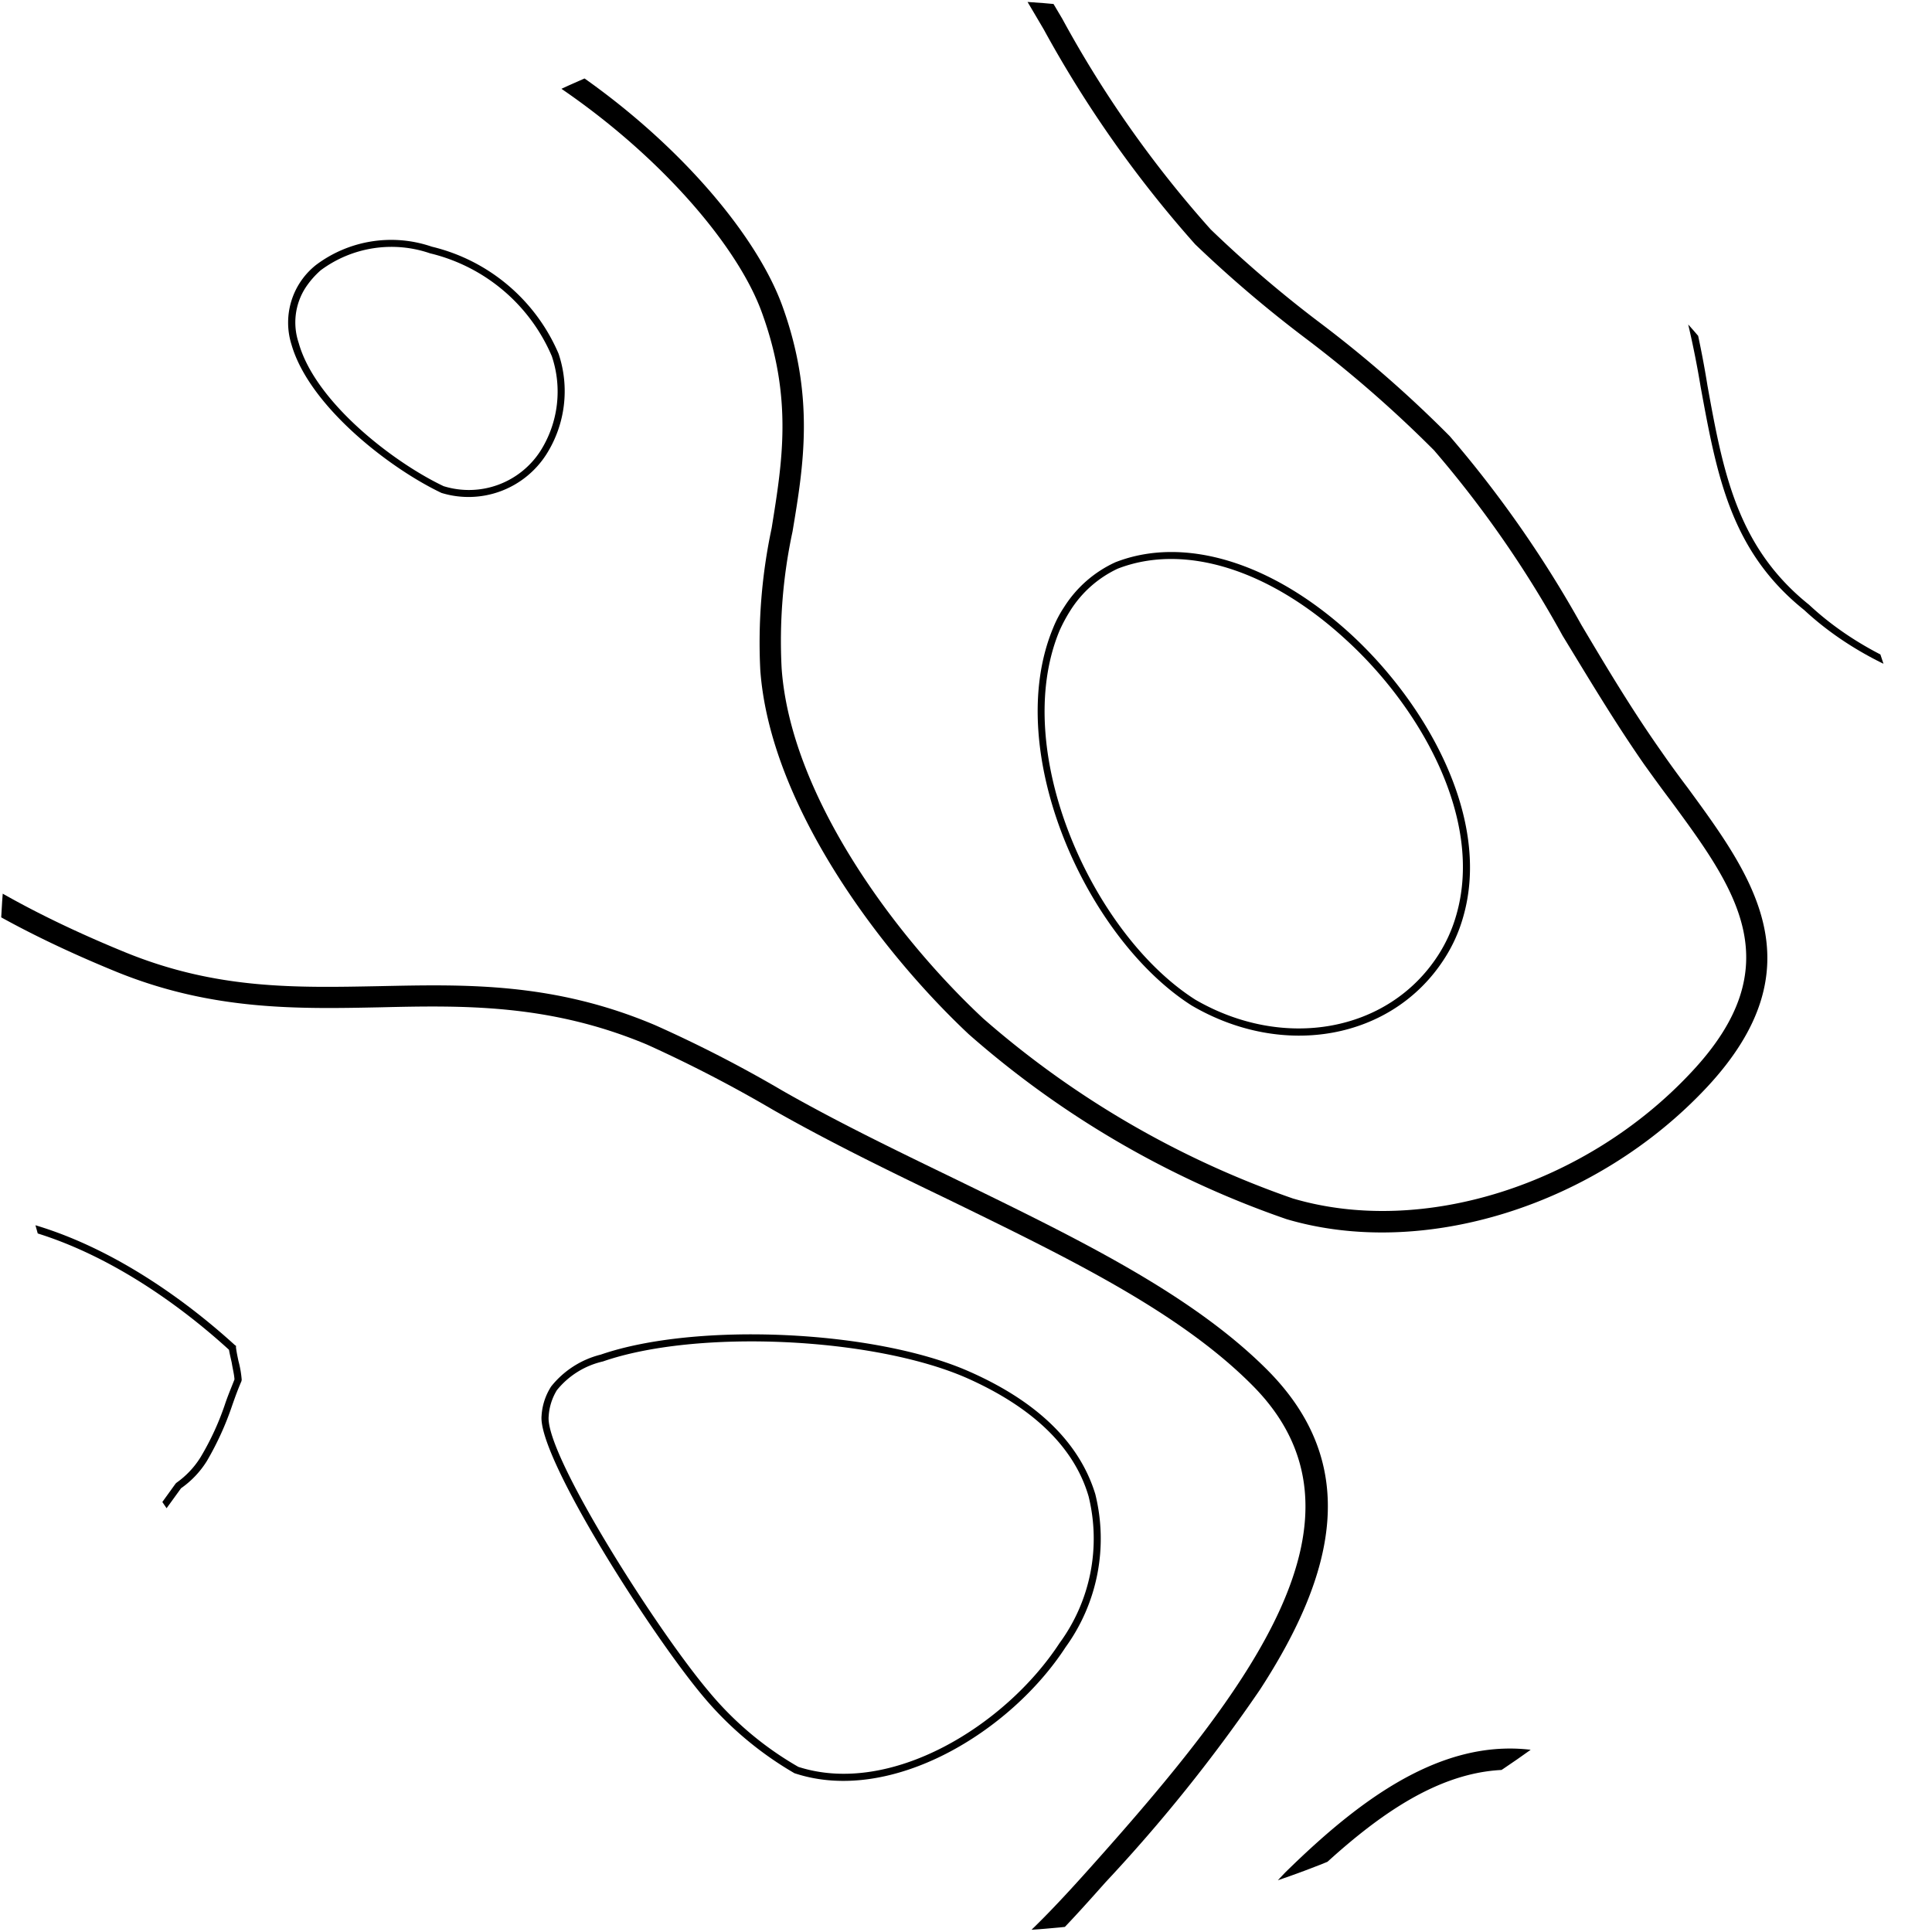 <?xml-stylesheet type="text/css" href="../css/jagmainjoshhtml.css"?>
<?xml-stylesheet type="text/js" href="../js/SVG_EFFECTS.js"?>

<svg id="buttonbglines" xmlns="http://www.w3.org/2000/svg" xmlns:xlink="http://www.w3.org/1999/xlink" viewBox="0 0 90 90">
<defs>
  <style>
    .cls-1 {
    }
    .cls-2 {
      clip-path: url(#clip-path);
    }
  </style>
  <clipPath id="clip-path">
    <circle id="Ellipse_653" data-name="Ellipse 653" class="cls-1" cx="45" cy="45" r="45" transform="translate(860.674 1211.098)"/>
  </clipPath>
</defs>
<g id="Mask_Group_201" data-name="Mask Group 201" class="cls-2" transform="translate(-860.674 -1211.098)">
  <g id="Group_1772" data-name="Group 1772">
    <path id="Path_10788" data-name="Path 10788" class="cls-1" d="M6.828,61.887c3.255,1.475,6.625,2.988,12.156,1.577,5.277-1.373,16.747-7.985,18.094-12.728a9.651,9.651,0,0,0-.394-5.468,15.105,15.105,0,0,1-.42-1.7c-.445-2.658-.674-4.654-.966-6.968-.1-.928-.216-1.895-.343-2.95-.648-5.035-1.64-9.766-2.683-14.788-.318-1.551-.648-3.154-.966-4.768-.407-2.009-.979-3.967-1.539-5.887-.521-1.742-1.055-3.548-1.45-5.379A25.893,25.893,0,0,1,27.885,0h-1a28.239,28.239,0,0,0,.458,3.026c.394,1.869.941,3.688,1.462,5.48.559,1.856,1.119,3.815,1.526,5.786.331,1.615.648,3.2.992,4.781,1.03,4.985,2,9.7,2.645,14.7.127,1.055.241,2.009.356,2.95.254,2.213.509,4.323.966,6.994.1.6.28,1.208.445,1.844a8.817,8.817,0,0,1,.394,4.9C34.968,54.563,24.274,61.061,18.73,62.5c-5.2,1.335-8.392-.1-11.495-1.5A16.822,16.822,0,0,0,0,59.013v.992A16.119,16.119,0,0,1,6.828,61.887Z" transform="matrix(0.545, -0.839, 0.839, 0.545, 771.067, 1257.834)"/>
    <path id="Path_10789" data-name="Path 10789" class="cls-1" d="M13.5,102.107c2.556.547,5.2,1.119,7.451,1.729,4.425,1.208,6.714,3.306,7.375,6.765a40.16,40.16,0,0,1,.242,8.8,59.075,59.075,0,0,0,.1,9.359c1.106,9.855,7.579,10.859,13.847,11.813a74.629,74.629,0,0,0,11.431,1.144c6.46,0,11.355-1.755,12.665-7.795,1.055-4.908.318-10.757-.445-16.963-.369-2.95-.763-6.015-.941-9.041a59.968,59.968,0,0,0-.674-6.676c-.9-5.074-3.23-8.456-5.468-11.749-2.187-3.23-4.26-6.256-5.124-10.77-1.119-5.875-1.17-10.579-.178-13.975,1.093-3.688,4.514-3.459,8.837-3.179a37.762,37.762,0,0,0,5.506.064l.216-.013a25.118,25.118,0,0,0,4.5-.648c7.312-1.958,6.676-7.909,5.277-14.369-.127-.585-.267-1.183-.419-1.767-.521-2.073-1.03-4.069-.407-5.913a15.819,15.819,0,0,1,2.721-4.628,18.657,18.657,0,0,0,3.243-5.633c.1-.394.241-.75.356-1.132.305-.941.6-1.856.954-2.823a37.069,37.069,0,0,1,3-5.824,35.791,35.791,0,0,0,2.963-5.76A5.5,5.5,0,0,0,90.7,10.5c-1.348-4.73-12.919-7.846-13.4-7.985a33.16,33.16,0,0,0-4.552-.788,28.138,28.138,0,0,1-3.777-.649C67.876.8,66.706.432,65.5,0h-2.81a52.873,52.873,0,0,0,6.027,2.047,36.693,36.693,0,0,0,3.9.674,32,32,0,0,1,4.412.75c4.629,1.233,11.826,4.2,12.7,7.3a4.284,4.284,0,0,1-.14,2.034,33.762,33.762,0,0,1-2.874,5.582,35.825,35.825,0,0,0-3.077,5.976c-.356.992-.648,1.895-.966,2.861-.114.369-.242.75-.381,1.132a17.421,17.421,0,0,1-3.077,5.353,16.474,16.474,0,0,0-2.861,4.908c-.725,2.111-.178,4.234.394,6.472.127.572.267,1.157.407,1.717,1.348,6.205,1.92,11.482-4.578,13.212a26.428,26.428,0,0,1-4.323.623l-.229.013a39.594,39.594,0,0,1-5.353-.076c-4.374-.292-8.507-.547-9.829,3.866-1.055,3.573-1.017,8.43.14,14.47.916,4.7,3.141,7.973,5.29,11.139,2.187,3.2,4.438,6.523,5.315,11.368a62.628,62.628,0,0,1,.648,6.561c.178,3.052.56,6.129.941,9.1.75,6.116,1.488,11.876.458,16.632-1.818,8.43-11.9,7.6-22.964,5.887-7.477-1.157-12.067-2.48-13.021-10.948a60.488,60.488,0,0,1-.089-9.232,40.7,40.7,0,0,0-.254-9.015c-.75-3.891-3.243-6.205-8.1-7.54-2.251-.6-4.921-1.183-7.489-1.742-1.373-.292-2.785-.6-4.107-.9-2.4-.547-5.62-1.119-9.613-1.7v1q5.855.858,9.384,1.678C10.719,101.5,12.143,101.8,13.5,102.107Z" transform="matrix(0.545, -0.839, 0.839, 0.545, 771.067, 1257.834)"/>
    <path id="Path_10790" data-name="Path 10790" class="cls-1" d="M6.472,39.991c.674,0,1.5.038,2.378.089,1.081.051,2.3.127,3.548.127,2.645,0,6.485-.254,9.193-2.327,3.281-2.5,4.45-6.269,3.827-12.207A65.825,65.825,0,0,0,22.3,13.1,72,72,0,0,1,19.048,0h-.674A72.938,72.938,0,0,0,21.68,13.3a63.488,63.488,0,0,1,3.064,12.449c.61,5.671-.5,9.27-3.56,11.609-2.531,1.958-6.218,2.174-8.787,2.174-1.233,0-2.454-.064-3.522-.114-.877-.051-1.717-.076-2.4-.076a9.871,9.871,0,0,0-1.386.076A15.338,15.338,0,0,0,0,41.3v.763a14.931,14.931,0,0,1,5.2-2A8.139,8.139,0,0,1,6.472,39.991Z" transform="matrix(0.545, -0.839, 0.839, 0.545, 771.067, 1257.834)"/>
    <path id="Path_10791" data-name="Path 10791" class="cls-1" d="M.321,9.041c.064.547.14,1.055.178,1.526,1.322,5.989,4.781,9.015,10.338,9.015h0a17.131,17.131,0,0,0,2.81-.242c5.417-.865,16.81-4.082,21.591-6.968C40.35,9.3,42.893,4.082,44.178,0h-.356c-1.246,4.005-3.777,9.117-8.748,12.093C30.317,14.966,19,18.158,13.6,19.01a16.739,16.739,0,0,1-2.759.254h0C5.471,19.264,2.089,16.3.83,10.516.792,10.071.728,9.549.639,9a18.427,18.427,0,0,1-.165-5.43A13.5,13.5,0,0,1,1.695,0H1.338a12.878,12.878,0,0,0-1.2,3.51A19.068,19.068,0,0,0,.321,9.041Z" transform="matrix(0.545, -0.839, 0.839, 0.545, 837.043, 1156.238)"/>
    <path id="Path_10792" data-name="Path 10792" class="cls-1" d="M2.289,16.734c2.429,0,5.684-.458,7.464-2.645,2.1-2.543,2.976-8.38,2.7-14.089h-.292c.254,5.608-.6,11.368-2.658,13.885C8.163,15.513,5.607,16.4,2.289,16.4h0A19.4,19.4,0,0,1,0,16.263v.318a17.3,17.3,0,0,0,2.289.153Z" transform="matrix(0.545, -0.839, 0.839, 0.545, 771.067, 1257.834)"/>
    <path id="Path_10793" data-name="Path 10793" class="cls-1" d="M1.958,3.662A4.494,4.494,0,0,0,3.624,0H3.293A4.1,4.1,0,0,1,1.755,3.4a2.8,2.8,0,0,1-1.729.572L0,3.955v.331L.025,4.3A3.347,3.347,0,0,0,1.958,3.662Z" transform="matrix(0.545, -0.839, 0.839, 0.545, 771.067, 1257.834)"/>
    <path id="Path_10794" data-name="Path 10794" class="cls-1" d="M5.071,25.484a4.532,4.532,0,0,0,2.886,1.233h0a3.929,3.929,0,0,0,2.9-1.411c2.1-2.162,3.255-6.345,3.166-9.181-.2-.89-.381-1.92-.572-3-.75-4.285-1.678-9.6-5.162-12.042C6.037-.494,3.952-.341,2.388,1.49.493,3.69-.423,8.1.188,12.019c.267,1.106.483,2.3.687,3.459C1.51,19.2,2.184,23.068,5.071,25.484ZM2.629,1.719A3.563,3.563,0,0,1,5.35.333,4.806,4.806,0,0,1,8.084,1.35c3.382,2.365,4.3,7.6,5.048,11.826.178,1.094.356,2.111.547,2.988.1,2.734-1.03,6.841-3.064,8.926a3.693,3.693,0,0,1-2.658,1.284h0a4.261,4.261,0,0,1-2.683-1.132c-2.785-2.352-3.446-6.154-4.082-9.829-.2-1.157-.407-2.34-.687-3.459C-.079,8.153.824,3.842,2.629,1.719Z" transform="matrix(0.545, -0.839, 0.839, 0.545, 798.58, 1226.786)"/>
    <path id="Path_10795" data-name="Path 10795" class="cls-1" d="M44.992,4.768C41.991,2.3,38.252,0,31.119,0,29.962,0,28.7.076,27.406.191c-6.828.623-16.238,4.6-22.532,8.3-1.539.89-6.193,3.624-4.514,7.769A33.028,33.028,0,0,0,14.665,30.2a28.971,28.971,0,0,0,10.122,3.077c.471.038.954.064,1.437.064h0c5.709,0,12.716-2.747,18.272-7.146a14.238,14.238,0,0,0,5.671-10.9A13.437,13.437,0,0,0,44.992,4.768Zm-.7,21.172c-5.506,4.361-12.423,7.07-18.069,7.07-.483,0-.954-.025-1.411-.064a28.686,28.686,0,0,1-10.02-3.039A33,33,0,0,1,.652,16.123C-.925,12.271,3.564,9.638,5.039,8.787c6.269-3.662,15.615-7.642,22.4-8.265,1.284-.127,2.53-.178,3.675-.178,7.032,0,10.719,2.238,13.657,4.7a12.958,12.958,0,0,1,5.048,10.236A13.9,13.9,0,0,1,44.292,25.94Z" transform="matrix(0.545, -0.839, 0.839, 0.545, 860.809, 1171.869)"/>
    <path id="Path_10796" data-name="Path 10796" class="cls-1" d="M22.452,2.06A12.536,12.536,0,0,0,15.051,0C8.884,0,1.649,3.141.161,8.392a6.84,6.84,0,0,0-.1,2.441A9.384,9.384,0,0,1,.123,12.3v.038l.013.038C2.17,18.45,8.1,20.625,12.953,20.625h.013c6.065,0,13.021-3.37,13.9-10.745V9.842A11.753,11.753,0,0,0,22.452,2.06ZM12.966,20.307h-.013c-4.73,0-10.5-2.111-12.512-8.024A14.161,14.161,0,0,0,.39,10.808,6.74,6.74,0,0,1,.466,8.481C1.916,3.4,9.011.331,15.051.331a12.214,12.214,0,0,1,7.2,2,11.4,11.4,0,0,1,4.285,7.54C25.669,17.039,18.891,20.307,12.966,20.307Z" transform="matrix(0.545, -0.839, 0.839, 0.545, 873.057, 1163.773)"/>
    <path id="Path_10797" data-name="Path 10797" class="cls-1" d="M111.687,1.361A8.173,8.173,0,0,0,107.02,0a9.976,9.976,0,0,0-5.671,1.691,52.042,52.042,0,0,0-4.527,4.133,51.013,51.013,0,0,1-4.069,3.8A82.453,82.453,0,0,1,73.909,20.561a64.677,64.677,0,0,0-9.41,5.086c-1.729,1.119-3.332,2.327-4.87,3.484-1.5,1.119-2.912,2.187-4.4,3.153a56.289,56.289,0,0,1-8.57,4.285,39.188,39.188,0,0,1-7.769,2.365,17.926,17.926,0,0,1-2.276.165,17.512,17.512,0,0,1-5.773-1.106,19.885,19.885,0,0,0-3.815-.979,9.449,9.449,0,0,0-1.31-.089c-5.442,0-7.629,5.2-8.939,8.3l-.216.5a51.631,51.631,0,0,0-3.738,23.041c.292,5.951.013,8.952-2.543,12.042A44.218,44.218,0,0,1,6.3,84.941C3.248,87.827.641,90.281.209,94.655c-.839,4.819.89,10.49,4.527,14.814a17.026,17.026,0,0,0,12.856,6.46h0a16.486,16.486,0,0,0,5.315-.941c5.366-1.945,13.962-11.266,16.963-17.242.407-.814.8-1.628,1.183-2.4,2.4-4.87,4.463-9.092,8.38-12.474a33.537,33.537,0,0,1,9.689-6.091c3.255-1.348,7.083-1.856,11.126-2.391,5.417-.712,10.986-1.45,15.132-4.362C91.952,64.6,100.065,57.4,104.4,50.1a98.284,98.284,0,0,0,6.04-13.123c1.3-3.484.585-8.9-.127-14.14-.178-1.348-.356-2.747-.509-4.069a18.572,18.572,0,0,0,.318-1.933,18.494,18.494,0,0,1,1.132-4.692,12.3,12.3,0,0,1,.661-1.475C113.276,7.96,115.3,3.891,111.687,1.361Zm-.064,9.168c-.293.572-.521,1.068-.7,1.475A20,20,0,0,0,109.8,16.8c-.1.674-.178,1.3-.318,1.933l-.013.025v.025c.153,1.322.331,2.747.521,4.12.687,5.175,1.386,10.541.127,13.949a94.563,94.563,0,0,1-6,13.072c-4.336,7.273-12.4,14.432-18.934,19.849-4.069,2.848-9.613,3.586-14.992,4.3-4.069.534-7.909,1.043-11.215,2.4a33.972,33.972,0,0,0-9.766,6.142c-3.98,3.433-6.053,7.68-8.456,12.588-.394.763-.776,1.577-1.183,2.391-2.988,5.925-11.482,15.17-16.785,17.064a15.205,15.205,0,0,1-5.2.915h0a16.663,16.663,0,0,1-12.614-6.32C1.4,105.006-.3,99.449.539,94.706c.42-4.26,2.988-6.714,5.976-9.524a45.05,45.05,0,0,0,4.044-4.158c2.607-3.179,2.9-6.231,2.607-12.271a50.721,50.721,0,0,1,3.713-22.888l.216-.509c1.272-3.026,3.4-8.113,8.621-8.113a7.335,7.335,0,0,1,1.272.1,20.717,20.717,0,0,1,3.751.954,17.365,17.365,0,0,0,5.875,1.119,16.7,16.7,0,0,0,2.327-.165,39.529,39.529,0,0,0,7.833-2.378,57.316,57.316,0,0,0,8.634-4.323c1.488-.954,2.912-2.022,4.425-3.153,1.539-1.17,3.141-2.352,4.857-3.459a62.387,62.387,0,0,1,9.359-5.086A82.269,82.269,0,0,0,92.957,9.88a51.641,51.641,0,0,0,4.094-3.8,49.473,49.473,0,0,1,4.5-4.12A9.786,9.786,0,0,1,107.02.343,7.826,7.826,0,0,1,111.5,1.628C114.878,4.005,112.907,7.935,111.623,10.529Z" transform="matrix(0.545, -0.839, 0.839, 0.545, 865.197, 1188.109)"/>
    <path id="Path_10798" data-name="Path 10798" class="cls-1" d="M4.3,13.965h0a5.491,5.491,0,0,0,4.222-2.073,8.594,8.594,0,0,0,.966-7.668A5.826,5.826,0,0,0,5.84.168,3.421,3.421,0,0,0,2.1,1.236C.156,3.487-.238,8.179.118,10.849A4.3,4.3,0,0,0,4.3,13.965ZM2.356,1.465A2.985,2.985,0,0,1,4.683.334,4.011,4.011,0,0,1,5.751.486a5.523,5.523,0,0,1,3.433,3.84,8.262,8.262,0,0,1-.928,7.362A5.166,5.166,0,0,1,4.3,13.647h0A3.963,3.963,0,0,1,.436,10.76C.092,8.192.461,3.614,2.356,1.465Z" transform="matrix(0.545, -0.839, 0.839, 0.545, 872.074, 1228.247)"/>
    <path id="Path_10799" data-name="Path 10799" class="cls-1" d="M42.6.165A11.179,11.179,0,0,0,40.707,0,22.866,22.866,0,0,0,27.076,5.391c-.827.725-1.526,1.4-2.212,2.06-.776.75-1.59,1.539-2.594,2.4a48.441,48.441,0,0,1-9.753,5.951c-4.095,2.06-7.973,4.031-10.452,7.273A9.541,9.541,0,0,0,0,29.7l.013.051.331.941c1.628,4.654,3.331,9.5,10.4,9.5.153,0,.305,0,.47-.013a41.285,41.285,0,0,0,5.277-.7,69.212,69.212,0,0,1,6.981-.954c9.143-.61,13.339-1.462,18.044-7.4a24.477,24.477,0,0,0,4.73-10.185A42.168,42.168,0,0,0,46.581,14c-.013-1.4-.026-2.708.038-3.942l.025-.712C46.912,4.45,47.077.916,42.6.165Zm3.726,9.168-.051.712c-.064,1.246-.051,2.556-.051,3.955a40.287,40.287,0,0,1-.292,6.892,24.521,24.521,0,0,1-4.679,10.045c-4.616,5.824-8.761,6.65-17.8,7.273a63.348,63.348,0,0,0-7.019.954,38.237,38.237,0,0,1-5.226.687l-.458.013c-6.841,0-8.494-4.717-10.1-9.3-.089-.292-.216-.6-.318-.9a9.267,9.267,0,0,1,1.984-6.383C4.76,20.1,8.6,18.145,12.669,16.111a48.185,48.185,0,0,0,9.8-6.015c1.017-.852,1.844-1.64,2.619-2.4.712-.687,1.386-1.348,2.187-2.034A22.381,22.381,0,0,1,40.707.356,9.309,9.309,0,0,1,42.538.5C46.734,1.2,46.569,4.425,46.327,9.333Z" transform="matrix(0.545, -0.839, 0.839, 0.545, 911.945, 1167.977)"/>
    <path id="Path_10800" data-name="Path 10800" class="cls-1" d="M16.39,18.4c6.676.661,11.075,1.03,18.044,1.373a4.348,4.348,0,0,0,1.716.318,13.882,13.882,0,0,0,2.81-.42c.407-.1.8-.191,1.183-.254l.064-.025a4.745,4.745,0,0,0,.648-.6c.153-.153.305-.305.471-.445l.064-.038v-.064C42.013,14.47,42.788,5.175,36.4.674L36.341.648A27.031,27.031,0,0,0,30.314,0,64.233,64.233,0,0,0,18.043,1.6,66.225,66.225,0,0,1,6.078,3.217,38.374,38.374,0,0,1,.623,2.391,4.479,4.479,0,0,1,0,2.251v.356l.547.114a41.205,41.205,0,0,0,5.519.814A65.773,65.773,0,0,0,18.12,1.92,64.471,64.471,0,0,1,30.314.318a26.041,26.041,0,0,1,5.925.649c6.167,4.387,5.442,13.415,4.819,17.166-.153.14-.292.292-.445.445-.2.178-.369.369-.572.521-.356.076-.737.14-1.144.242a12.69,12.69,0,0,1-2.747.407,4.107,4.107,0,0,1-1.615-.292l-.051-.013c-6.981-.331-11.393-.712-18.069-1.361A48.824,48.824,0,0,1,6.409,15.6,64.865,64.865,0,0,0,0,13.8v.343a56.915,56.915,0,0,1,6.307,1.793A46.582,46.582,0,0,0,16.39,18.4Z" transform="matrix(0.545, -0.839, 0.839, 0.545, 833.751, 1298.541)"/>
    <path id="Path_10801" data-name="Path 10801" class="cls-1" d="M.015,19.366C1.236,23.893,7.085,26.7,11.8,26.7h0a8.609,8.609,0,0,0,6.727-2.721c1.6-1.907,2.149-4.6,1.59-8.036-.763-4.743-5-11.94-8.685-14.814A4.28,4.28,0,0,0,8.929,0,2.833,2.833,0,0,0,7.543.369C5.852,1.246,1.821,10.1.7,13.746A16.039,16.039,0,0,0,0,19.315Zm1.017-5.519C2.139,10.211,6.131,1.475,7.7.661A2.63,2.63,0,0,1,8.929.318a3.851,3.851,0,0,1,2.289,1.068C14.867,4.222,19.025,11.317,19.8,16c.534,3.332.025,5.964-1.526,7.769A8.223,8.223,0,0,1,11.8,26.36h0C7.212,26.347,1.528,23.664.346,19.3A15.306,15.306,0,0,1,1.032,13.847Z" transform="matrix(0.545, -0.839, 0.839, 0.545, 881.482, 1283.177)"/>
    <path id="Path_10802" data-name="Path 10802" class="cls-1" d="M15.374.865A5.556,5.556,0,0,0,12.322,0a5.309,5.309,0,0,0-1.093.1C5.112,1.221-.051,9.27,0,15.081c.229,4.959,3.764,8.685,8.189,8.685h0a7.129,7.129,0,0,0,2.136-.318c4.565-1.373,7.413-6.816,8.214-11.584C19.354,6.968,18.158,2.861,15.374.865ZM18.2,11.813c-.763,4.679-3.535,9.982-7.973,11.317a6.923,6.923,0,0,1-2.035.305h0c-4.247,0-7.629-3.6-7.871-8.354C.267,9.41,5.316,1.526,11.279.42A7.361,7.361,0,0,1,12.322.331a5.229,5.229,0,0,1,2.861.788C17.879,3.064,19,7.057,18.2,11.813Z" transform="matrix(0.545, -0.839, 0.839, 0.545, 903.529, 1249.717)"/>
    <path id="Path_10803" data-name="Path 10803" class="cls-1" d="M5.963,20.472C8.4,13.008,7.311,6.93,2.645,1.907A10.781,10.781,0,0,0,0,0V.381A9.536,9.536,0,0,1,2.39,2.136C6.981,7.07,8.049,13.021,5.658,20.358a35.185,35.185,0,0,1-4.552,8.316C.725,29.246.356,29.793,0,30.365v.61c.445-.712.915-1.411,1.373-2.111A34.862,34.862,0,0,0,5.963,20.472Z" transform="matrix(0.545, -0.839, 0.839, 0.545, 869.935, 1322.039)"/>
    <path id="Path_10804" data-name="Path 10804" class="cls-1" d="M7.486,0A6.248,6.248,0,0,0,3.062,1.831C1.7,3.1.836,5.1.391,7.884c-.661,2.658-.6,6.307,1.081,8.456a4.464,4.464,0,0,0,3.675,1.742h0l.267-.013a9.813,9.813,0,0,0,6.422-3.548,10.172,10.172,0,0,0,2.836-7.057C14.34,2.607,10.716,0,7.486,0Zm4.095,14.292A9.529,9.529,0,0,1,5.4,17.751l-.254.013h0a4.12,4.12,0,0,1-3.408-1.628c-1.6-2.047-1.666-5.595-1-8.189C1.154,5.226,1.993,3.306,3.3,2.06A5.964,5.964,0,0,1,7.486.343c3.077,0,6.536,2.492,6.867,7.146A9.669,9.669,0,0,1,11.581,14.292Z" transform="matrix(0.545, -0.839, 0.839, 0.545, 1039.394, 1159.386)"/>
    <path id="Path_10805" data-name="Path 10805" class="cls-1" d="M3.92,10.134c.763,1.055,1.551,2.149,2.263,3.306.5.827.992,1.869,1.539,2.95,1.729,3.56,3.675,7.553,6.867,7.553h0c1.373,0,2.836-.75,4.425-2.314C22.447,18.285,25.3,11.6,24.075,6.955a6.3,6.3,0,0,0-4.756-4.641,14.043,14.043,0,0,0-3.535-.369c-.5,0-.992.013-1.5.026C13.8,1.984,13.3,2,12.821,2c-.75,0-1.361-.038-1.92-.089A18.109,18.109,0,0,1,7.252.954,13.578,13.578,0,0,0,2.89,0,5.91,5.91,0,0,0,1.326.178L1.263.2A3.257,3.257,0,0,0,0,3.014v.025A23.1,23.1,0,0,0,3.92,10.134ZM1.441.5A6.033,6.033,0,0,1,2.89.331a13.3,13.3,0,0,1,4.247.941,17.8,17.8,0,0,0,3.726.954,14.83,14.83,0,0,0,1.958.1c.5,0,.979-.013,1.488-.025.483-.013.979-.025,1.475-.025a13.7,13.7,0,0,1,3.433.356,5.923,5.923,0,0,1,4.539,4.412c1.2,4.527-1.6,11.063-4.959,14.343-1.513,1.475-2.937,2.238-4.209,2.238h0c-2.988,0-4.9-3.929-6.587-7.375-.534-1.106-1.043-2.149-1.551-2.975-.712-1.17-1.5-2.263-2.263-3.319C2.56,7.68,1.021,5.531.347,2.975A2.841,2.841,0,0,1,1.441.5Z" transform="matrix(0.545, -0.839, 0.839, 0.545, 999.055, 1228.11)"/>
    <path id="Path_10806" data-name="Path 10806" class="cls-1" d="M6.558,11.66l.331.114a31.882,31.882,0,0,0,10.668,2.187c4.4,0,7.044-1.577,7.655-4.565a6.577,6.577,0,0,0-1.17-5.76C21.867.966,17.468,0,14.085,0c-.178,0-.356,0-.534.013h-.076C10.5.1,4.981.254,1.993,2.543A4.961,4.961,0,0,0,.123,5.226C-.83,8.723,3.976,10.643,6.558,11.66ZM.441,5.3A4.769,4.769,0,0,1,2.2,2.8C5.07.6,10.55.432,13.475.343h.076c.178-.013.356-.013.534-.013,3.319,0,7.591.915,9.689,3.509a6.263,6.263,0,0,1,1.119,5.493c-.6,2.861-3.064,4.311-7.337,4.311A32.058,32.058,0,0,1,7,11.482l-.331-.14C4.18,10.351-.436,8.532.441,5.3Z" transform="matrix(0.545, -0.839, 0.839, 0.545, 964.141, 1332.255)"/>
    <path id="Path_10807" data-name="Path 10807" class="cls-1" d="M65.8,15.017a59.316,59.316,0,0,0-3.243,9.5,10.516,10.516,0,0,1-4.667,6.739,5.547,5.547,0,0,1-4.743.343c-6.727-2.492-13-8.837-15.361-11.457-.394-.42-.776-.865-1.157-1.3-2.619-2.912-5.315-5.925-9.041-7.935-3.217-1.793-7.744-1.933-15.5-1.564l-.42.025c-4.018.2-8.6.42-10.109-1.551C.857,6.9.819,5.544,1.391,3.688A13.532,13.532,0,0,1,3.4,0H2.18A14.2,14.2,0,0,0,.45,3.382c-.687,2.2-.6,3.84.331,5.035,1.831,2.378,6.46,2.162,10.935,1.933l.42-.013C19.7,9.982,24.1,10.1,27.115,11.787c3.573,1.933,6.218,4.87,8.748,7.718.407.432.788.865,1.183,1.31,2.429,2.658,8.837,9.13,15.755,11.711a6.766,6.766,0,0,0,2.378.432,6.616,6.616,0,0,0,3.192-.839,11.423,11.423,0,0,0,5.163-7.388A59.389,59.389,0,0,1,66.712,15.4,60.417,60.417,0,0,0,69.9,6.167c.471-2.009.915-4.069,1.36-6.053L71.3,0h-1.03c-.432,1.945-.865,3.967-1.335,5.951A63.167,63.167,0,0,1,65.8,15.017Z" transform="matrix(0.545, -0.839, 0.839, 0.545, 874.557, 1098.472)"/>
    <path id="Path_10808" data-name="Path 10808" class="cls-1" d="M2.9.394A5.291,5.291,0,0,0,4.425,0H0A6.038,6.038,0,0,0,2.9.394Z" transform="matrix(0.545, -0.839, 0.839, 0.545, 900.794, 1058.071)"/>
    <path id="Path_10809" data-name="Path 10809" class="cls-1" d="M3.829,11.915A32.792,32.792,0,0,0,.294,20.447c-.992,4.26.712,8.634,2.378,12.881a38.876,38.876,0,0,1,2.06,6.205C5.787,44.568,5,48.6,4.185,52.884c-.089.445-.178.89-.267,1.361a10.639,10.639,0,0,0,1.437,8.227,10.576,10.576,0,0,0,7.222,4.12,9.277,9.277,0,0,0,1.78.165c3.268,0,5.862-1.513,8.608-3.128a23.921,23.921,0,0,1,8.291-3.484,12.1,12.1,0,0,1,1.895-.14v-.992a11.53,11.53,0,0,0-2.06.165,24.535,24.535,0,0,0-8.634,3.586c-2.619,1.551-5.1,3-8.1,3a10.46,10.46,0,0,1-1.64-.14A9.67,9.67,0,0,1,6.181,61.9,9.555,9.555,0,0,1,4.9,54.423c.076-.445.178-.916.267-1.361.839-4.374,1.64-8.507.559-13.72A43.625,43.625,0,0,0,3.6,32.959C1.985,28.852.345,24.63,1.247,20.676a33.044,33.044,0,0,1,3.446-8.291C6.664,8.761,8.508,5.315,8.165,0H7.173C7.5,5.074,5.723,8.405,3.829,11.915Z" transform="matrix(0.545, -0.839, 0.839, 0.545, 945.76, 988.829)"/>
    <path id="Path_10810" data-name="Path 10810" class="cls-1" d="M2.569,3.23c1.119,1.437,2.251,2.937,3.5,4.336,3.37,3.789,7.566,5.989,11.622,8.113A42.387,42.387,0,0,1,24.847,20C28.877,23.3,30.937,26.525,29.6,33.29A88.786,88.786,0,0,1,25.33,48.421a26.172,26.172,0,0,1-5.175,7.121c-3.459,3.764-6.739,7.337-5.277,14.343a65.134,65.134,0,0,0,3.268,9.842c.839,2.111,1.691,4.285,2.378,6.434a79.6,79.6,0,0,1,1.933,7.82c.114.572.241,1.157.369,1.729.8,3.713,3.293,5.544,7.617,5.544A28.669,28.669,0,0,0,35.5,100.7c2.8-.5,5.277-1.183,7.655-1.844a52.9,52.9,0,0,1,8.215-1.793,39.685,39.685,0,0,1,4.171-.229,92.051,92.051,0,0,1,12.194,1.119c1.5.216,3.065.394,4.7.6,2.708.331,5.188.661,7.413.979v-1c-2.2-.318-4.616-.636-7.3-.941-1.628-.2-3.192-.42-4.7-.61a90.45,90.45,0,0,0-12.309-1.119,38.8,38.8,0,0,0-4.285.216A53.125,53.125,0,0,0,42.9,97.9c-2.378.648-4.819,1.322-7.553,1.831a27.9,27.9,0,0,1-4.908.521c-3.84,0-5.951-1.5-6.637-4.743-.14-.559-.254-1.144-.381-1.742a80.349,80.349,0,0,0-1.958-7.9c-.7-2.187-1.551-4.374-2.391-6.5a60.676,60.676,0,0,1-3.217-9.677c-1.361-6.51,1.615-9.753,5.048-13.479a27.245,27.245,0,0,0,5.328-7.4,88.545,88.545,0,0,0,4.336-15.322c1.437-7.235-.9-10.808-5.1-14.242a42.634,42.634,0,0,0-7.324-4.45c-3.98-2.085-8.087-4.234-11.33-7.9C5.595,5.531,4.451,4.044,3.344,2.619,2.67,1.755,2,.865,1.3,0H0L.127.165C.966,1.17,1.78,2.213,2.569,3.23Z" transform="matrix(0.545, -0.839, 0.839, 0.545, 920.324, 1027.998)"/>
    <path id="Path_10811" data-name="Path 10811" class="cls-1" d="M5.487,4.59a28.956,28.956,0,0,1-.241,3.4,23.735,23.735,0,0,1-2.251,6.269A24.961,24.961,0,0,0,.019,27.428l.013.089c.5,1.539.928,3.446,1.373,5.48,1.386,6.32,2.963,13.466,7.795,14.89a6.894,6.894,0,0,0,2.047.267,14,14,0,0,0,2.111-.178c3.014-.483,5.252-2.1,7.655-3.815,1.017-.712,2.047-1.45,3.153-2.1V41.3a38.592,38.592,0,0,0-3.535,2.327c-2.327,1.653-4.527,3.23-7.388,3.688a12.223,12.223,0,0,1-2,.178,6.672,6.672,0,0,1-1.869-.242c-4.438-1.31-5.964-8.265-7.324-14.394C1.6,30.823,1.177,28.9.681,27.351a24.134,24.134,0,0,1,2.912-12.8,24.037,24.037,0,0,0,2.3-6.434,28.489,28.489,0,0,0,.254-3.5A22.346,22.346,0,0,1,6.568.292L6.581.216V0H5.92V.114A22.731,22.731,0,0,0,5.487,4.59Z" transform="matrix(0.545, -0.839, 0.839, 0.545, 950.653, 981.294)"/>
    <path id="Path_10812" data-name="Path 10812" class="cls-1" d="M10.63,8.011c2.607,1.055,9.079,3.56,12.461,4.044a10.727,10.727,0,0,0,1.666.127h0a7.985,7.985,0,0,0,6.574-3,8.153,8.153,0,0,0,.966-7.35,4.084,4.084,0,0,0-.509-.954A3.015,3.015,0,0,1,31.408.2l-.1-.2H30.95l.14.343c.127.254.279.483.419.725a3.43,3.43,0,0,1,.471.865,7.786,7.786,0,0,1-.916,7.057,7.631,7.631,0,0,1-6.307,2.848h0a14.34,14.34,0,0,1-1.628-.1c-3.331-.5-9.766-2.988-12.372-4.031A26.925,26.925,0,0,1,.42,0H0A27.274,27.274,0,0,0,10.63,8.011Z" transform="matrix(0.545, -0.839, 0.839, 0.545, 924.832, 1021.056)"/>
    <path id="Path_10813" data-name="Path 10813" class="cls-1" d="M5.176,14.254c1.361,1.132,4.158,2.009,7.044,2.327v-.318C9.207,15.92,6.536,14.954,5.392,14,1.094,10.541-.025,5,.42,0H.089C-.356,5.074.789,10.732,5.176,14.254Z" transform="matrix(0.545, -0.839, 0.839, 0.545, 957.16, 971.275)"/>
    <path id="Path_10814" data-name="Path 10814" class="cls-1" d="M.18,1.653A3.758,3.758,0,0,0,3.626,4.285V3.955A3.382,3.382,0,0,1,.511,1.564,5.528,5.528,0,0,1,.332,0H0A6.156,6.156,0,0,0,.18,1.653Z" transform="matrix(0.545, -0.839, 0.839, 0.545, 961.841, 964.068)"/>
    <path id="Path_10815" data-name="Path 10815" class="cls-1" d="M24.49,18.476c-.636,1.882-1.2,3.84-1.717,5.747a55.819,55.819,0,0,1-3.8,10.8c-3.7,7.1-7.642,11.724-12.105,14.165C1.461,52.147-1.082,57.373.431,62.51c1.424,4.743,6.65,9.054,10.91,11.063A82.037,82.037,0,0,0,26,78.265c1.093.28,2.162.547,3.242.827s2.124.585,3.255.915c1.221.356,2.467.712,3.726,1.043a32.1,32.1,0,0,0,7.655,1.208h.165a5.107,5.107,0,0,0,4.031-1.475c1.475-1.678,1.335-4.438,1.03-6.917-.153-1.17-.343-2.352-.521-3.611-.865-5.506-1.755-11.241.394-16.327,1.233-2.9,3.293-5.124,5.493-7.515,2.174-2.391,4.463-4.857,5.773-8.049a25.072,25.072,0,0,0,1.513-12.08c-1.043-6.078-5.353-8.621-9.931-11.3a43.912,43.912,0,0,1-5.735-3.8,30.162,30.162,0,0,1-2.238-3.141C41.465,4.451,38.489,0,35.221,0a4.007,4.007,0,0,0-2.645,1.068C28.9,4.247,26.994,10.4,25.469,15.335,25.138,16.454,24.807,17.522,24.49,18.476Zm8.519-16.9A3.329,3.329,0,0,1,35.221.649c2.9,0,5.9,4.489,8.075,7.756a30.971,30.971,0,0,0,2.327,3.23l.038.038A45,45,0,0,0,51.5,15.539c4.438,2.619,8.621,5.086,9.613,10.859a24.567,24.567,0,0,1-1.475,11.724c-1.272,3.064-3.51,5.493-5.658,7.833s-4.323,4.7-5.608,7.718c-2.225,5.264-1.31,11.075-.432,16.683.178,1.233.356,2.429.521,3.6.267,2.213.42,4.908-.877,6.4a4.482,4.482,0,0,1-3.535,1.259h-.165A31.939,31.939,0,0,1,36.4,80.4c-1.259-.318-2.518-.687-3.713-1.03-1.132-.318-2.2-.623-3.281-.916s-2.149-.547-3.242-.839a80.8,80.8,0,0,1-14.547-4.654c-4.272-2-9.257-6.282-10.554-10.643-1.411-4.806.979-9.74,6.129-12.55,4.565-2.5,8.608-7.235,12.36-14.445a56.522,56.522,0,0,0,3.866-10.935c.509-1.882,1.068-3.827,1.691-5.709.318-.979.661-2.022,1-3.166C27.6,10.681,29.474,4.629,33.009,1.577Z" transform="matrix(0.545, -0.839, 0.839, 0.545, 903.543, 1063.737)"/>
    <path id="Path_10816" data-name="Path 10816" class="cls-1" d="M4.489,18.921c.318.2.623.394.941.6,1.971,1.208,3.8,2.365,4.7,5.023.165.547.293,1.144.407,1.729.356,1.717.7,3.471,2.467,4.183a3.7,3.7,0,0,0,.763.076l.025-.165v.165h0l.013-.013c2.721-.305,5.544-2.8,6.523-5.8A5.99,5.99,0,0,0,18.7,18.107a10.7,10.7,0,0,0-3.077-1.856,9.749,9.749,0,0,1-3.713-2.569,21.4,21.4,0,0,1-2.3-4.743L9.3,8.1c-.229-.534-.445-1.284-.7-2.06C8,4.018,7.223,1.5,6.04.5a1.864,1.864,0,0,0-1.2-.5C3.471,0,2.3,1.844,1.577,3.408c-1.615,3.421-2.4,8.761-.318,12.372A9.253,9.253,0,0,0,4.489,18.921ZM1.869,3.548c.572-1.2,1.7-3.217,2.975-3.217a1.541,1.541,0,0,1,.992.42c1.106.941,1.844,3.408,2.454,5.379.242.788.47,1.539.686,2.085l.331.839A20.235,20.235,0,0,0,11.673,13.9a9.871,9.871,0,0,0,3.815,2.645,11.782,11.782,0,0,1,3,1.806,5.745,5.745,0,0,1,1.526,6.269c-.928,2.874-3.611,5.264-6.243,5.569h0a2.534,2.534,0,0,1-.649-.051c-1.59-.636-1.907-2.225-2.251-3.916a13.449,13.449,0,0,0-.432-1.78c-.916-2.772-2.925-4.018-4.819-5.2-.318-.191-.636-.394-.954-.585a9.318,9.318,0,0,1-3.115-3.039C-.483,12.093.292,6.892,1.869,3.548Z" transform="matrix(0.545, -0.839, 0.839, 0.545, 928.797, 1043.037)"/>
    <path id="Path_10817" data-name="Path 10817" class="cls-1" d="M.448,8.562l.076.025a3.445,3.445,0,0,0,1.424.318h0A3.969,3.969,0,0,0,5.356,6.413,5.889,5.889,0,0,0,5.216.538L5.178.488a3.091,3.091,0,0,0-3.2-.076L1.935.45A8.458,8.458,0,0,0,.435,8.5ZM2.177.678a2.648,2.648,0,0,1,2.8.089,5.486,5.486,0,0,1,.064,5.506,3.576,3.576,0,0,1-3.09,2.3h0A3.624,3.624,0,0,1,.714,8.32,8.149,8.149,0,0,1,2.177.678Z" transform="matrix(0.545, -0.839, 0.839, 0.545, 974.396, 1019.086)"/>
    <path id="Path_10818" data-name="Path 10818" class="cls-1" d="M.174,14.636c.7,4.082,4.959,7.108,8.367,9.549.356.242.7.483,1.017.712,1.322.966,3.764,2.734,5.913,2.734a3.12,3.12,0,0,0,1.92-.61c1.577-1.17,1.984-3.726,2.3-5.8.064-.42.14-.827.2-1.183.114-.547.216-1.094.343-1.653,1.03-5.15,2.225-10.974-.305-15.6A4.853,4.853,0,0,0,17.073.521,10.9,10.9,0,0,0,13.563,0,15.89,15.89,0,0,0,5.794,1.971,12.635,12.635,0,0,0,.174,14.636ZM13.563.331a9.9,9.9,0,0,1,3.408.521,4.525,4.525,0,0,1,2.67,2.085c2.48,4.527,1.31,10.287.267,15.386-.114.559-.229,1.119-.343,1.653-.076.369-.127.776-.191,1.208-.331,2-.725,4.489-2.162,5.569a2.927,2.927,0,0,1-1.742.547c-2.034,0-4.438-1.729-5.722-2.658-.318-.242-.661-.471-1-.725-3.37-2.416-7.579-5.4-8.265-9.346A12.377,12.377,0,0,1,5.985,2.238,15.673,15.673,0,0,1,13.563.331Z" transform="matrix(0.545, -0.839, 0.839, 0.545, 951.446, 1072.084)"/>
    <path id="Path_10819" data-name="Path 10819" class="cls-1" d="M41.123,4.311A44.618,44.618,0,0,0,34.6,5.3a40.351,40.351,0,0,1-6.765.979C24.555,6,21.656,4.565,18.858,3.2,15.654,1.64,12.348,0,8.406,0A17.4,17.4,0,0,0,.548,2.047L.51,2.073l-.026.038A5.418,5.418,0,0,0,.052,5.353L.09,5.8l.038.051a2.151,2.151,0,0,1,.483.826,4.716,4.716,0,0,0,.2.432l.013.025c4.031,4.857,9.982,5.163,15.717,5.442,3.6.178,7.3.356,10.49,1.653A28.923,28.923,0,0,0,38.8,16.785h0a26.152,26.152,0,0,0,3.357-.2,12.29,12.29,0,0,1,1.717-.114,19.786,19.786,0,0,1,3.687.394v-.318a18.74,18.74,0,0,0-3.687-.42,11.338,11.338,0,0,0-1.768.127,25.2,25.2,0,0,1-3.306.216h0a28.873,28.873,0,0,1-11.648-2.53c-3.243-1.322-6.981-1.5-10.592-1.691-5.658-.28-11.52-.572-15.45-5.3a3.521,3.521,0,0,1-.178-.381,3.867,3.867,0,0,0-.521-.916L.382,5.341A5.429,5.429,0,0,1,.738,2.327,17.03,17.03,0,0,1,8.406.343c3.853,0,7.146,1.589,10.3,3.141,2.823,1.411,5.76,2.836,9.13,3.141a38.31,38.31,0,0,0,6.828-1.017,44.394,44.394,0,0,1,6.472-.966,27.243,27.243,0,0,1,6.421.712V5A28.657,28.657,0,0,0,41.123,4.311Z" transform="matrix(0.545, -0.839, 0.839, 0.545, 998.295, 1040.123)"/>
    <path id="Path_10820" data-name="Path 10820" class="cls-1" d="M28.5.127A17.247,17.247,0,0,0,26.538,0c-5.786,0-9.7,3.37-13.835,6.981l-.458.394c-1.017.852-2.047,1.64-3.026,2.4a32.272,32.272,0,0,0-6.434,6.015C-.267,19.824-.089,24.986.077,30c.064,1.971.115,3.827,0,5.646l-.012.025.012.025a14.744,14.744,0,0,0,2.4,5.989,18.341,18.341,0,0,0,5.137,4.183,19.5,19.5,0,0,1,4.908,3.891c.636.763,1.208,1.6,1.806,2.467a18.356,18.356,0,0,0,3.993,4.692A18.917,18.917,0,0,0,29.373,60.4h0c4.807,0,8.787-1.755,10.9-4.794,1.589-2.276,1.793-5.086,2.022-8.049a37.846,37.846,0,0,1,.432-3.967,24.015,24.015,0,0,1,3.827-8.621v-.61a24.791,24.791,0,0,0-4.145,9.155,36.242,36.242,0,0,0-.445,4.018C41.746,50.468,41.53,53.2,40,55.415c-2.06,2.95-5.938,4.641-10.63,4.641h0A18.43,18.43,0,0,1,18.54,56.648a18.025,18.025,0,0,1-3.942-4.6c-.572-.852-1.17-1.717-1.806-2.505a19.947,19.947,0,0,0-5-3.942,18.425,18.425,0,0,1-5.061-4.107A14.876,14.876,0,0,1,.407,35.642c.127-1.831.051-3.777,0-5.658C.229,25.05.077,19.925,3.052,16a30.809,30.809,0,0,1,6.37-5.951c.992-.763,2.022-1.551,3.026-2.416l.458-.407c4.107-3.535,7.973-6.9,13.631-6.9a14.227,14.227,0,0,1,1.92.14c.725.089,1.5.191,2.314.28,5.048.6,11.648,1.373,15.78,3.611V3.967C42.331,1.767,35.833,1,30.81.394,30,.305,29.221.216,28.5.127Z" transform="matrix(0.545, -0.839, 0.839, 0.545, 1033.991, 1062.107)"/>
    <path id="Path_10821" data-name="Path 10821" class="cls-1" d="M51.521.018c-5.468-.356-7.579,4.6-9.435,8.952a28.837,28.837,0,0,1-2,4.107,11.668,11.668,0,0,1-5.57,4.5,10.731,10.731,0,0,1-2.759.547,11.681,11.681,0,0,0-2.912.623,12.338,12.338,0,0,0-1.64.839,7.417,7.417,0,0,1-2.683,1.094,15.544,15.544,0,0,1-2.136.114H21.181a14.116,14.116,0,0,0-2.607.178A22.485,22.485,0,0,0,9.7,24.47c-4.323,3.052-6.955,8.074-8.049,15.4-.153,1.017-.343,2.073-.559,3.217-.878,4.832-1.984,10.859.1,15.093a7.661,7.661,0,0,0,7.159,4.3,11.536,11.536,0,0,0,2.479-.292c3.942-.89,6.828-2.925,9.88-5.1a44.865,44.865,0,0,1,5.926-3.764A106.906,106.906,0,0,1,40.7,47.893c1.7-.559,3.484-1.157,5.175-1.755,1.068-.381,2.162-.712,3.319-1.081.814-.254,1.615-.509,2.416-.788A26.055,26.055,0,0,0,59.48,40.5c7.134-5.582,8.837-19.875,5.226-27.657C62.494,8.067,56.95.361,51.521.018ZM65.775,27.395c-.915,5.646-3.293,10.325-6.5,12.856a26.432,26.432,0,0,1-7.756,3.726c-.827.254-1.628.509-2.416.763-1.17.369-2.276.712-3.344,1.094-1.7.585-3.471,1.183-5.163,1.755A108.345,108.345,0,0,0,26.483,53.03a46.464,46.464,0,0,0-5.976,3.789c-3.014,2.149-5.875,4.183-9.753,5.048a11.493,11.493,0,0,1-2.4.267,7.364,7.364,0,0,1-6.867-4.12C-.563,53.907.544,47.931,1.421,43.137c.216-1.132.42-2.213.547-3.23C3.049,32.7,5.63,27.738,9.877,24.75A22.045,22.045,0,0,1,18.625,21.3a13.58,13.58,0,0,1,2.556-.178h1.208a16.385,16.385,0,0,0,2.187-.114,7.779,7.779,0,0,0,2.785-1.144,14.512,14.512,0,0,1,1.6-.814,11.021,11.021,0,0,1,2.848-.585,12.613,12.613,0,0,0,2.836-.572,12.17,12.17,0,0,0,5.722-4.628A30.414,30.414,0,0,0,42.391,9.1C44.209,4.837,46.282.005,51.508.349c5.277.318,10.719,7.922,12.919,12.627C66.131,16.7,66.639,22.092,65.775,27.395Z" transform="matrix(0.545, -0.839, 0.839, 0.545, 1007.382, 1149.999)"/>
    <path id="Path_10822" data-name="Path 10822" class="cls-1" d="M14.877,67.66c2.746-.432,6-.648,9.13-.877,4.5-.318,8.748-.623,11.775-1.45a15.479,15.479,0,0,0,9.13-7.184,10.94,10.94,0,0,0,1.093-8.532C44.187,43.475,37.46,44.39,33.022,45c-4.857.674-11.877,1.411-16.7.178C11.749,43.983,10.4,40.105,12.105,33a48.147,48.147,0,0,1,1.805-5.519c1.5-4.082,3.065-8.3,1.984-12.271a18.568,18.568,0,0,0-1.03-2.747A24.23,24.23,0,0,0,0,0V1.043A23.118,23.118,0,0,1,13.962,12.906a13.984,13.984,0,0,1,.979,2.569c1,3.649-.509,7.718-1.971,11.66a52.918,52.918,0,0,0-1.844,5.633c-.661,2.81-2.7,11.381,4.946,13.364,4.984,1.284,12.143.547,17.077-.14,5.455-.75,10.44-1.017,11.915,3.916a10.072,10.072,0,0,1-1.017,7.769,14.574,14.574,0,0,1-8.532,6.688c-2.937.827-7.134,1.106-11.559,1.424-3.166.216-6.434.445-9.244.877A75.036,75.036,0,0,0,4.247,69.313c-1.386.42-2.81.839-4.247,1.246v1.03c1.551-.42,3.064-.89,4.539-1.335A73.617,73.617,0,0,1,14.877,67.66Z" transform="matrix(0.545, -0.839, 0.839, 0.545, 863.451, 1317.829)"/>
    <path id="Path_10823" data-name="Path 10823" class="cls-1" d="M14.432,52.045c7.68,4.056,13.262,8.151,16.594,12.22,3.408,4.183,7.337,8.189,12.856,9.181a50.57,50.57,0,0,0,8.825.827A30.341,30.341,0,0,0,66.363,71.4a18.084,18.084,0,0,0,5.913-5c.814-.992,1.577-2.022,2.34-3.039A33.019,33.019,0,0,1,80.3,56.89c.432-.343.89-.725,1.4-1.119,2.607-2.136,5.849-4.794,8.57-6.129a20.492,20.492,0,0,1,5.226-1.475c3.115-.6,6.332-1.221,8.316-3.993,2.174-3,2.645-8.189,3.014-12.347.1-.992.191-1.92.28-2.747.954-7.807-2.06-11.533-4.959-15.144a21.392,21.392,0,0,1-4.158-6.777l-.14-.42a24.95,24.95,0,0,0-1.2-3.243c-1.119-2.34-2.708-3.5-4.7-3.5C89.009,0,85.831,2.581,84.3,3.827c-1.157.928-2.3,1.755-3.51,2.645C80.21,6.9,79.613,7.337,79,7.795c-4.45,3.332-7.261,7.973-9.969,12.461a76,76,0,0,1-4.756,7.273,15.848,15.848,0,0,1-8.71,4.044,52.93,52.93,0,0,1-7.235.47c-1.729.038-3.51.064-5.315.191-1.068.089-2.149.191-3.192.305-1.653.178-3.23.343-4.743.369a34.093,34.093,0,0,1-8.1-1.055c-1.424-.318-2.734-.6-4.12-.776a18.955,18.955,0,0,0-2.263-.153,26.957,26.957,0,0,0-6.739.979c-1.246.356-2.556.636-3.8.916A38.084,38.084,0,0,0,0,36.112v.381c3.1-1.755,6.676-2.569,10.147-3.344,1.246-.292,2.556-.585,3.777-.916a25.477,25.477,0,0,1,6.676-.966,15.764,15.764,0,0,1,2.213.153c1.373.153,2.7.458,4.082.75a34.281,34.281,0,0,0,8.189,1.068c1.526-.025,3.115-.2,4.781-.369,1.043-.114,2.111-.229,3.179-.305,1.793-.114,3.573-.153,5.3-.191a50.12,50.12,0,0,0,7.286-.471,16,16,0,0,0,8.888-4.171,72.227,72.227,0,0,0,4.806-7.3c2.709-4.463,5.493-9.092,9.867-12.372.623-.47,1.221-.9,1.793-1.335,1.221-.877,2.352-1.717,3.51-2.645C86,2.848,89.137.318,91.947.318c1.869,0,3.357,1.132,4.412,3.332.394.839.8,2.1,1.183,3.2l.127.42a21.989,21.989,0,0,0,4.222,6.879c2.848,3.535,5.811,7.21,4.883,14.89-.1.826-.178,1.767-.267,2.734-.381,4.145-.852,9.27-2.963,12.22-1.907,2.645-5.074,3.255-8.125,3.84a21.226,21.226,0,0,0-5.277,1.513c-2.772,1.348-6.04,4.031-8.659,6.18-.5.369-.954.763-1.386,1.119a33.7,33.7,0,0,0-5.773,6.51c-.725,1.017-1.513,2.06-2.3,3.039a18.155,18.155,0,0,1-5.8,4.908,30.315,30.315,0,0,1-13.517,2.836,49.57,49.57,0,0,1-8.748-.814c-5.43-.966-9.308-4.946-12.678-9.066-3.357-4.094-8.965-8.24-16.708-12.3a45.764,45.764,0,0,0-7.6-2.912A50.206,50.206,0,0,1,0,46.26v.369a52.8,52.8,0,0,0,6.854,2.543A48.953,48.953,0,0,1,14.432,52.045Z" transform="matrix(0.545, -0.839, 0.839, 0.545, 906.63, 1345.87)"/>
    <path id="Path_10824" data-name="Path 10824" class="cls-1" d="M25.373,124.283a28.422,28.422,0,0,0,4.845.394,28.828,28.828,0,0,0,5.862-.572c5.239-1.068,10.185-3.382,16.047-7.49,1.259-.89,2.569-1.729,3.853-2.556,5.468-3.484,11.126-7.083,12.309-14.331.051-.305.1-.623.14-.941a52.417,52.417,0,0,0-.191-11.215c-.5-5.417-.992-11.024,1.157-16.5a20.1,20.1,0,0,1,2.352-3.993,21.358,21.358,0,0,0,2.009-3.217A33.5,33.5,0,0,0,76.2,55.3l.089-.458a29.465,29.465,0,0,1,1.208-5.1c1.551-3.98,4.463-5.1,7.528-6.282.28-.089.509-.2.763-.292,5.188-2.022,10.668-5.163,11.927-13.021a41.856,41.856,0,0,0-.839-15.361C95.131,7.159,89.905,1.958,82.517.5a26.405,26.405,0,0,0-5-.5c-5.175,0-9.588,1.729-12.385,4.883a14.021,14.021,0,0,0-3.166,11.253c.1.8.229,1.462.356,2.1A17.339,17.339,0,0,1,62.63,20.1c.61,5.544-.242,9.816-2.505,12.334a7.732,7.732,0,0,1-6.04,2.5,13.581,13.581,0,0,1-3.014-.356c-.941-.2-1.907-.5-2.823-.776a19.881,19.881,0,0,0-5.964-1.183A11.514,11.514,0,0,0,39,33.112c-4.463,1.348-10.312,6.154-15.03,10.007a19.731,19.731,0,0,0-6.51,8.939c-.687,2.1-1.373,4.247-2.022,6.332-2.848,8.952-5.773,18.222-10.5,26.449-.369.661-.8,1.348-1.259,2.06a20.359,20.359,0,0,0-2.887,5.62A14.914,14.914,0,0,0,.54,96.435,19.858,19.858,0,0,1,.4,99.576a20.673,20.673,0,0,0,.013,8.1C3.1,118.879,17.21,122.9,25.373,124.283ZM1.061,99.665a21.046,21.046,0,0,0,.127-3.23,14.975,14.975,0,0,1,.254-3.751,19.794,19.794,0,0,1,2.8-5.442c.471-.712.9-1.386,1.284-2.06,4.768-8.3,7.706-17.611,10.541-26.588.661-2.085,1.335-4.234,2.034-6.32a19.061,19.061,0,0,1,6.307-8.647c4.667-3.815,10.465-8.57,14.788-9.88a11.138,11.138,0,0,1,3.09-.445,19.645,19.645,0,0,1,5.76,1.144c.941.28,1.907.585,2.9.788a14.5,14.5,0,0,0,3.141.381,8.378,8.378,0,0,0,6.536-2.734c2.391-2.658,3.319-7.121,2.67-12.855-.089-.687-.191-1.284-.318-1.895-.114-.636-.254-1.3-.343-2.085-.5-4.26.534-7.973,2.988-10.707,2.7-3.026,6.9-4.679,11.9-4.679a26.219,26.219,0,0,1,4.87.483c7.121,1.411,12.156,6.434,13.835,13.784a41.1,41.1,0,0,1,.826,15.106c-.966,6.065-4.3,9.7-11.508,12.512l-.75.305c-3.077,1.183-6.269,2.4-7.9,6.638a28.249,28.249,0,0,0-1.259,5.239l-.1.458a33.75,33.75,0,0,1-2.365,8.392A20.772,20.772,0,0,1,71.2,66.694a20.306,20.306,0,0,0-2.429,4.133c-2.2,5.62-1.7,11.317-1.208,16.8a51.274,51.274,0,0,1,.2,11.088c-.038.305-.076.6-.127.928-1.145,6.93-6.421,10.3-12.016,13.86-1.284.826-2.607,1.666-3.878,2.569-5.786,4.056-10.656,6.345-15.793,7.4a29.164,29.164,0,0,1-10.465.165c-8.011-1.361-21.833-5.277-24.427-16.085A20.054,20.054,0,0,1,1.061,99.665Z" transform="matrix(0.545, -0.839, 0.839, 0.545, 938.582, 1236.433)"/>
    <path id="Path_10825" data-name="Path 10825" class="cls-1" d="M21.757,47.862c.636,0,1.284-.025,1.907-.076,7.82-.725,12.843-4.908,18.158-9.308,1.322-1.094,2.683-2.225,4.107-3.306a14.7,14.7,0,0,0,4.857-6.193c2.149-5.455.089-11.8-5.379-16.556A52.928,52.928,0,0,0,36.392,6.51a12.2,12.2,0,0,0-2.416-.941,13.217,13.217,0,0,1-2.213-.839A5.927,5.927,0,0,1,29.729,3a10.372,10.372,0,0,0-1.043-1.144A7.716,7.716,0,0,0,23.448,0a9.845,9.845,0,0,0-5.061,1.386c-1.742,1.068-2.454,2.759-3.141,4.361a12.4,12.4,0,0,1-1.818,3.281,20.43,20.43,0,0,1-4.311,3.51A23.081,23.081,0,0,0,4.9,15.869c-5.01,5.506-6.243,12.36-3.382,18.857A22.725,22.725,0,0,0,21.757,47.862ZM5.137,16.1A22.567,22.567,0,0,1,9.3,12.8a21.056,21.056,0,0,0,4.374-3.548,11.936,11.936,0,0,0,1.882-3.37c.712-1.653,1.361-3.217,3-4.222a9.6,9.6,0,0,1,4.9-1.322,7.378,7.378,0,0,1,5.01,1.742A15.188,15.188,0,0,1,29.488,3.2a6.386,6.386,0,0,0,2.136,1.844,13.639,13.639,0,0,0,2.238.839,11.83,11.83,0,0,1,2.365.916,53.233,53.233,0,0,1,8.965,5.862c5.366,4.679,7.388,10.872,5.277,16.187a13.975,13.975,0,0,1-4.756,6.04c-1.4,1.081-2.785,2.225-4.094,3.332-5.277,4.374-10.262,8.507-17.98,9.219a15.411,15.411,0,0,1-1.882.1A22.324,22.324,0,0,1,1.831,34.6C-.979,28.229.216,21.489,5.137,16.1Z" transform="matrix(0.545, -0.839, 0.839, 0.545, 1000.229, 1269.213)"/>
    <path id="Path_10826" data-name="Path 10826" class="cls-1" d="M6.689,15.475a10.173,10.173,0,0,0,2.174.229c4.794,0,10.313-3.077,11.266-8.24a8.539,8.539,0,0,0,.14-1.895C20.1,2.085,16.938,0,11.826,0A16.237,16.237,0,0,0,3.6,2.035C.865,3.853-.407,6.51.115,9.3A8.184,8.184,0,0,0,6.689,15.475ZM3.79,2.3A15.812,15.812,0,0,1,11.826.331c1.844,0,7.884.382,8.1,5.252A7.976,7.976,0,0,1,19.8,7.413c-.9,4.921-6.37,7.973-10.935,7.973a10.42,10.42,0,0,1-2.111-.229A7.841,7.841,0,0,1,.445,9.232C-.063,6.587,1.17,4.056,3.79,2.3Z" transform="matrix(0.545, -0.839, 0.839, 0.545, 1024.787, 1273.002)"/>
    <path id="Path_10827" data-name="Path 10827" class="cls-1" d="M17.731,2.128A63.617,63.617,0,0,0,9.669.373C9.313.323,8.97.284,8.652.234a8.113,8.113,0,0,0-3.827,0C1.264,1.314-.4,4.887.082,10.228h1c-.293-3.408.1-7.858,4.031-9.054a7.547,7.547,0,0,1,3.37.025c.343.051.7.114,1.043.165a55.882,55.882,0,0,1,7.935,1.742A99.93,99.93,0,0,1,30.6,8.016c1.831.776,3.624,1.539,5.328,2.213h2.81c-2.416-.852-5.023-1.958-7.731-3.115A106.083,106.083,0,0,0,17.731,2.128Z" transform="matrix(0.545, -0.839, 0.839, 0.545, 1072.868, 1421.871)"/>
    <path id="Path_10828" data-name="Path 10828" class="cls-1" d="M18.806,103.327c.038-1.335.064-2.594,0-3.84-.013-.432-.038-.877-.064-1.322-.216-3.967-.432-7.718,1.335-9.638a4.793,4.793,0,0,1,3.56-1.424c3-.1,6.065,1.577,9.333,3.4a49.977,49.977,0,0,0,6.294,3.115,36.75,36.75,0,0,0,10.821,2.416c.381.025.776.038,1.132.038,5.531,0,10.122-2.162,11.177-5.264a5.085,5.085,0,0,0,.127-2.683l-.051-.178a20.784,20.784,0,0,0-1.895-5.074,21.994,21.994,0,0,1-2.352-6.625c-.979-6.739,2.034-10.859,4.743-13.122,4.934-4.183,11.075-4.908,18.616-5.468l.966-.064c7.655-.547,14.89-1.068,18.641-7.515,3.052-5.226,6.65-12.08,7.312-18.743.509-5.175-1.64-8.659-3.9-12.36a44.6,44.6,0,0,1-2.747-4.946l-.025-.051-.038-.051a24.936,24.936,0,0,1-3.776-5.341C95.774,4.781,93.46.852,89.137.089A6.332,6.332,0,0,0,88.018,0a11.823,11.823,0,0,0-3.891.75,45.187,45.187,0,0,0-4.463,2.1,32.072,32.072,0,0,1-6.371,2.759A52.533,52.533,0,0,1,67.723,6.65a55.381,55.381,0,0,0-5.735,1.043c-3.649.916-7.2,1.933-10.618,2.912A167.476,167.476,0,0,1,30.25,15.64C22.532,16.8,16.8,18.005,13.021,22.748A33.1,33.1,0,0,0,9.13,29.4a30.372,30.372,0,0,1-4.387,7.261c-.814.916-1.628,1.767-2.441,2.594-.788.827-1.59,1.64-2.3,2.492v1.03c.852-1.055,1.793-2.047,2.785-3.064.8-.839,1.628-1.691,2.441-2.619a30.793,30.793,0,0,0,4.5-7.4,32.772,32.772,0,0,1,3.8-6.549c3.624-4.539,9.257-5.709,16.81-6.854a165.158,165.158,0,0,0,21.21-5.061c3.42-.966,6.955-1.984,10.6-2.887A54.03,54.03,0,0,1,67.813,7.3a48.094,48.094,0,0,0,5.646-1.055,32.692,32.692,0,0,0,6.536-2.81,43.659,43.659,0,0,1,4.374-2.073,11.793,11.793,0,0,1,3.649-.7,6.73,6.73,0,0,1,1.017.064c4.005.738,6.256,4.527,8.418,8.189a26.018,26.018,0,0,0,3.827,5.455,46.026,46.026,0,0,0,2.759,4.959c2.2,3.586,4.285,6.994,3.8,11.953-.648,6.51-4.209,13.3-7.222,18.476-3.573,6.116-10.338,6.6-18.12,7.172l-.966.064c-7.668.559-13.911,1.322-18.984,5.62-2.836,2.378-6,6.688-4.972,13.72a22.564,22.564,0,0,0,2.4,6.841,18.923,18.923,0,0,1,1.844,4.883l.038.178a4.211,4.211,0,0,1-.1,2.352c-.954,2.823-5.29,4.832-10.541,4.832-.343,0-.725-.025-1.094-.051a35.964,35.964,0,0,1-10.63-2.378,50.514,50.514,0,0,1-6.218-3.077c-3.331-1.844-6.472-3.586-9.664-3.459a5.349,5.349,0,0,0-4.018,1.615c-1.971,2.136-1.755,6.015-1.5,10.122.025.458.051.9.051,1.348.064,1.208.038,2.441,0,3.764-.013,1.348-.051,2.759.013,4.145.038.839.114,1.678.216,2.5h.674c-.1-.827-.191-1.678-.229-2.53C18.755,106.048,18.781,104.675,18.806,103.327Z" transform="matrix(0.545, -0.839, 0.839, 0.545, 974.636, 1390.033)"/>
    <path id="Path_10829" data-name="Path 10829" class="cls-1" d="M5.294,33.722a5.451,5.451,0,0,0,2.925.954,4.271,4.271,0,0,0,1.488-.267c1.933-.687,3.7-2.721,5.315-6.053C20.832,16.238,21.722,7.121,17.577,2a4.955,4.955,0,0,0-3.993-2C8.854,0,3.539,5.938,2.013,9.13-.416,14.14-.072,20.51.169,23,.525,26.449,1.428,31.306,5.294,33.722Zm-3-24.439C3.755,6.231,9.057.318,13.584.318a4.672,4.672,0,0,1,3.751,1.895c4.031,5.01,3.141,14-2.607,25.978C13.152,31.471,11.435,33.455,9.6,34.1a4.664,4.664,0,0,1-4.145-.648C1.72,31.1.843,26.347.513,22.977.246,20.5-.072,14.216,2.293,9.282Z" transform="matrix(0.545, -0.839, 0.839, 0.545, 1104.925, 1194.006)"/>
    <path id="Path_10830" data-name="Path 10830" class="cls-1" d="M5.49,0,5.363.013C2.96.076.8,2.607.252,4.934c-.648.979.076,2.416.814,3.128l.026.025.038.013a2.7,2.7,0,0,0,.826.089h.28L2.3,8.176l.038-.025C4.537,6.4,6.5,3.154,5.529.127ZM2.172,7.871H1.956a2.25,2.25,0,0,1-.687-.076C.646,7.159,0,5.9.557,5.1l.026-.051C1.053,2.912,3.062.509,5.236.356,6.063,3.166,4.244,6.193,2.172,7.871Z" transform="matrix(0.545, -0.839, 0.839, 0.545, 1089.577, 1219.04)"/>
    <path id="Path_10831" data-name="Path 10831" class="cls-1" d="M3.891,57.182h0a10.563,10.563,0,0,0,1.488-.114,30.82,30.82,0,0,0,5.074-1.361,31.317,31.317,0,0,1,6.281-1.564,20.608,20.608,0,0,1,2.111-.127c6.65,0,9.817,3.675,13.161,7.579,2.747,3.166,5.582,6.447,10.465,7.718l.026.013h.025c3.713-.127,3.916-3.446,4.133-7.273a32.31,32.31,0,0,1,.471-4.527c.877-4.45,4.056-10.236,8.494-15.462l.114-.165a17.963,17.963,0,0,1,2.95-2.95c4.362-3.293,10.134-3.306,16.238-3.306a62.333,62.333,0,0,0,8.888-.42c4.158-.6,7.159-2.136,9.168-4.718a19.987,19.987,0,0,0,3.98-15.2A11.539,11.539,0,0,0,91.68,7.235C86.67,4.145,79.066.75,74.208.191A39.808,39.808,0,0,0,70.127,0a30.852,30.852,0,0,0-3.5.165c-4.412.458-9.244,2.085-14.356,3.827C46.946,5.811,41.453,7.68,36.481,8.087c-1.068.1-2.174.165-3.243.2-4.285.242-8.723.5-11.469,2.607-3.014,2.289-4.285,5.341-5.76,8.914-.42.979-.839,2.022-1.322,3.064a50.458,50.458,0,0,1-3.6,5.239c-2.047,2.772-4.2,5.608-5.251,8.609-.471,1.373-.877,2.823-1.259,4.26a32.356,32.356,0,0,1-2.8,7.706c-.153.267-.318.509-.483.763A8.3,8.3,0,0,0,0,52.21v3.052C.636,56.521,1.971,57.182,3.891,57.182ZM1.577,49.629c.165-.254.343-.509.483-.776A31.783,31.783,0,0,0,4.9,41.072c.382-1.424.776-2.886,1.246-4.222,1.043-2.963,3.166-5.8,5.213-8.532a46.913,46.913,0,0,0,3.624-5.29c.5-1.055.915-2.1,1.335-3.115,1.45-3.5,2.721-6.51,5.633-8.748,2.7-2.06,7.07-2.3,11.3-2.53,1.081-.051,2.187-.127,3.268-.2,5-.42,10.529-2.3,15.869-4.12C57.475,2.581,62.294.928,66.655.483c.954-.089,2.162-.14,3.471-.14A39.453,39.453,0,0,1,74.17.521c4.806.547,12.347,3.942,17.319,6.994a11.177,11.177,0,0,1,5.15,7.846,19.731,19.731,0,0,1-3.9,14.928c-1.984,2.518-4.908,4.018-8.977,4.616a63.434,63.434,0,0,1-8.837.407c-5.9,0-11.991.013-16.441,3.37a18.561,18.561,0,0,0-3,3l-.127.153C50.9,47.112,47.7,52.948,46.793,57.449a35.594,35.594,0,0,0-.483,4.59c-.191,3.815-.369,6.816-3.789,6.968-4.768-1.271-7.553-4.514-10.262-7.629-3.4-3.955-6.625-7.68-13.415-7.68a20.77,20.77,0,0,0-2.136.114A31.667,31.667,0,0,0,10.35,55.4,31.276,31.276,0,0,1,5.315,56.75a11.468,11.468,0,0,1-1.424.115h0c-1.92,0-3.2-.712-3.738-2.022A7.08,7.08,0,0,1,1.577,49.629Z" transform="matrix(0.545, -0.839, 0.839, 0.545, 986.9, 1397.998)"/>
    <path id="Path_10832" data-name="Path 10832" class="cls-1" d="M57.065,14.636A82.57,82.57,0,0,0,52.424,3.319,5.54,5.54,0,0,0,47.261,0a9.524,9.524,0,0,0-1.03.064A63.7,63.7,0,0,0,38.6,1.729a72.724,72.724,0,0,1-11.05,2.263c-5.62.6-12.881,1.106-19.4,1.373A9.42,9.42,0,0,0,1.7,9.333,9.331,9.331,0,0,0,.226,16.759l.013.038c.153.28.343.559.521.852.28.458.585.928.827,1.411L1.6,19.1l.038.038C4.13,20.714,7.36,21.337,10.78,22c3.751.712,7.591,1.475,11.1,3.522a44.7,44.7,0,0,1,5.188,3.7,38.4,38.4,0,0,0,4.336,3.141,39.615,39.615,0,0,0,15.144,5.061,18.954,18.954,0,0,0,2.136.14h0c2.759,0,4.59-.788,5.964-2.543,3.077-3.916,4.069-12.372,3.42-16.708C58.006,17.878,57.4,15.577,57.065,14.636Zm-2.7,20.18c-1.31,1.678-3.014,2.4-5.684,2.4-.636,0-1.335-.051-2.1-.127a39.652,39.652,0,0,1-15.017-5,41.03,41.03,0,0,1-4.285-3.115,42.279,42.279,0,0,0-5.251-3.738c-3.535-2.085-7.426-2.836-11.2-3.56-3.357-.661-6.536-1.284-8.965-2.8-.241-.483-.547-.954-.826-1.424-.178-.254-.343-.534-.5-.8A8.978,8.978,0,0,1,1.968,9.511,9.066,9.066,0,0,1,8.186,5.7c6.51-.267,13.771-.776,19.4-1.373a74.3,74.3,0,0,0,11.1-2.276A62.645,62.645,0,0,1,46.27.407a5.3,5.3,0,0,1,.992-.076c2.734,0,3.993,1.6,4.883,3.153a87.109,87.109,0,0,1,4.6,11.253,36.671,36.671,0,0,1,.992,3.611C58.451,23.092,57.129,31.306,54.369,34.815Z" transform="matrix(0.545, -0.839, 0.839, 0.545, 1058.617, 1295.058)"/>
    <path id="Path_10833" data-name="Path 10833" class="cls-1" d="M10.3,13.072h0a18.95,18.95,0,0,0,8.049-1.6c2.492-1.208,3.789-2.963,3.789-5.1C22.136,1.678,17.66,0,13.464,0A18.051,18.051,0,0,0,3.075,3.217C1.473,4.425-.218,5.964.023,8.85.812,11.749,5.885,13.072,10.3,13.072ZM3.278,3.484A17.732,17.732,0,0,1,13.464.331c5.226,0,8.341,2.251,8.341,6.04,0,2.53-1.958,3.993-3.611,4.806a18.434,18.434,0,0,1-7.9,1.564h0C5.071,12.741.964,11.113.366,8.8.125,6.116,1.74,4.641,3.278,3.484Z" transform="matrix(0.545, -0.839, 0.839, 0.545, 1025.673, 1359.071)"/>
    <path id="Path_10834" data-name="Path 10834" class="cls-1" d="M16.613,2.708A10.938,10.938,0,0,0,9.022,0,15.935,15.935,0,0,0,.528,2.492l-.064.051-.013.064a.993.993,0,0,1-.292.572L.121,3.23a1.637,1.637,0,0,0,.1,1.411,2.646,2.646,0,0,1,.191.865v.051l.038.051c2.48,3.141,7.07,9.028,12.436,9.028h0a7.788,7.788,0,0,0,2.5-.42,5.468,5.468,0,0,0,3.751-4.133A8.19,8.19,0,0,0,16.613,2.708Zm2.213,7.3A5.082,5.082,0,0,1,15.291,13.9a7.177,7.177,0,0,1-2.4.407h0c-5.163,0-9.7-5.722-12.143-8.85a2.273,2.273,0,0,0-.229-.928A1.365,1.365,0,0,1,.426,3.4,1.521,1.521,0,0,0,.77,2.747,15.389,15.389,0,0,1,9.022.318,10.682,10.682,0,0,1,16.384,2.95,7.882,7.882,0,0,1,18.826,10.007Z" transform="matrix(0.545, -0.839, 0.839, 0.545, 1082.703, 1279.751)"/>
    <path id="Path_10835" data-name="Path 10835" class="cls-1" d="M58.035,1.068A23.093,23.093,0,0,0,54.22.331,61.4,61.4,0,0,0,47.926,0C35.668,0,26.182,3.637,22.583,9.715a72.115,72.115,0,0,0-3.51,6.866c-2.162,4.629-4.018,8.634-9.053,12.983a34.626,34.626,0,0,1-3.916,2.8c-.9.6-1.844,1.221-2.708,1.856C1.7,35.464-.025,36.748,0,39.482v.051l.013.038a20.7,20.7,0,0,0,6.676,7.617c3.268,2.187,10.084,4.425,15.488,5.074a28.8,28.8,0,0,0,3.23.2h0c6.892,0,10.414-3.115,14.153-6.4,1.03-.89,2.1-1.844,3.255-2.721.61-.483,1.233-.954,1.869-1.437,6.549-4.984,13.975-10.656,20.511-18.4a13.011,13.011,0,0,0,2.836-5.163C69.5,11.2,63.769,2.886,58.035,1.068Zm9.689,17.217a13.6,13.6,0,0,1-2.785,5.023c-6.51,7.718-13.911,13.351-20.447,18.361-.648.47-1.271.954-1.882,1.411-1.17.89-2.238,1.844-3.281,2.747-3.688,3.243-7.159,6.294-13.924,6.294a25.463,25.463,0,0,1-3.192-.2c-5.366-.636-12.105-2.823-15.335-5A20.156,20.156,0,0,1,.331,39.444C.318,36.888,1.984,35.667,3.6,34.485c.839-.623,1.78-1.246,2.7-1.831a39.413,39.413,0,0,0,3.929-2.836c5.112-4.412,6.981-8.418,9.143-13.084A67.239,67.239,0,0,1,22.85,9.88C26.423,3.9,35.795.343,47.926.343c2.085,0,4.2.1,6.256.305a22.649,22.649,0,0,1,3.764.75C63.553,3.153,69.161,11.3,67.724,18.285Z" transform="matrix(0.545, -0.839, 0.839, 0.545, 1063.43, 1352.785)"/>
    <path id="Path_10836" data-name="Path 10836" class="cls-1" d="M23.252,0C17.746,0,12.1,2.073,9.519,5.048c-2.7,3.077-4.425,7.5-6.1,11.762-.827,2.149-1.7,4.361-2.658,6.332A5.735,5.735,0,0,0,.72,28.776,4.95,4.95,0,0,0,5.082,31.1h0a4.985,4.985,0,0,0,.954-.076,10.372,10.372,0,0,0,2.721-.992c2.391-1.119,5.163-2.543,8.1-4.031,1.055-.534,2.111-1.081,3.153-1.6A32.189,32.189,0,0,0,27.3,19.162c2.619-2.607,5.544-6.663,6.167-9.8A7.064,7.064,0,0,0,32.255,3.23C30.538,1.157,27.347,0,23.252,0Zm9.893,9.3c-.623,3.077-3.484,7.057-6.078,9.639a31.514,31.514,0,0,1-7.21,5.175c-1.043.534-2.111,1.068-3.141,1.6-2.95,1.488-5.709,2.886-8.1,4.018a10.765,10.765,0,0,1-2.632.966,5.585,5.585,0,0,1-.9.064h0A4.563,4.563,0,0,1,1.025,28.6a5.292,5.292,0,0,1,.025-5.315c.966-1.984,1.831-4.209,2.67-6.358C5.387,12.678,7.1,8.3,9.761,5.252,12.279,2.365,17.835.343,23.252.343c3.98,0,7.1,1.106,8.736,3.1A6.745,6.745,0,0,1,33.145,9.3Z" transform="matrix(0.545, -0.839, 0.839, 0.545, 1082.841, 1337.578)"/>
    <path id="Path_10837" data-name="Path 10837" class="cls-1" d="M16.316,9.944C17.359,8.761,18.757,6.32,18.6,4.59,18.325,1.666,15.82,0,11.725,0,7.033,0,1.273,2.314.154,5.773A3.786,3.786,0,0,0,.065,7.566,8.183,8.183,0,0,1,.116,9v.038l.025.051a7.816,7.816,0,0,0,7.54,4.565h0A12.022,12.022,0,0,0,16.316,9.944Zm-8.634,3.37A7.514,7.514,0,0,1,.459,8.99,8.465,8.465,0,0,0,.383,7.515a3.463,3.463,0,0,1,.089-1.64C1.528,2.619,7.237.331,11.725.331c1.844,0,6.18.42,6.549,4.3.153,1.615-1.221,3.993-2.2,5.086A11.635,11.635,0,0,1,7.682,13.313Z" transform="matrix(0.545, -0.839, 0.839, 0.545, 1067.032, 1366.709)"/>
    <path id="Path_10838" data-name="Path 10838" class="cls-1" d="M.159,3.483l.026.051A2.983,2.983,0,0,0,2.321,4.589,2.17,2.17,0,0,0,3.58,4.195l.038-.051a1.914,1.914,0,0,0,.394-1.589A4.477,4.477,0,0,0,2.117.05L2.079.024H2.041A2.016,2.016,0,0,0,.922.139C-.286.863-.019,2.415.146,3.445ZM1.075.418a2.225,2.225,0,0,1,.89-.064A3.98,3.98,0,0,1,3.707,2.605a1.7,1.7,0,0,1-.343,1.322,1.813,1.813,0,0,1-1.043.331A2.535,2.535,0,0,1,.49,3.343C.312,2.351.083,1.016,1.075.418Z" transform="matrix(0.545, -0.839, 0.839, 0.545, 1172.455, 1234.725)"/>
    <path id="Path_10839" data-name="Path 10839" class="cls-1" d="M46.082,9.778c.292-2.772-.026-5.417-.776-6.421C43.475.877,38.147,0,33.747,0a22.313,22.313,0,0,0-7.311,1.017c-3.23,1.2-6.79,4.387-9.638,6.956-1.64,1.45-3.5,2.912-5.264,4.349C6.943,15.958,2.238,19.7,0,24.236H.356c2.263-4.4,6.879-8.1,11.381-11.673,1.78-1.411,3.637-2.861,5.277-4.349,2.836-2.556,6.358-5.722,9.537-6.892a22.7,22.7,0,0,1,7.2-1c4.107,0,9.524.852,11.3,3.217.674.928.979,3.548.7,6.205a101.291,101.291,0,0,1-3.026,13.733c-.089.254-.165.509-.242.763h.343a5.944,5.944,0,0,0,.2-.674A101.159,101.159,0,0,0,46.082,9.778Z" transform="matrix(0.545, -0.839, 0.839, 0.545, 1113.23, 1334)"/>
    <path id="Path_10840" data-name="Path 10840" class="cls-1" d="M2.085,0A9.618,9.618,0,0,0,0,.229V.572A10.493,10.493,0,0,1,2.085.331a8.474,8.474,0,0,1,6.892,3.56c1.869,2.429,2.95,7.2,3.179,12.08h.292c-.216-4.959-1.3-9.791-3.2-12.3A8.9,8.9,0,0,0,2.085,0Z" transform="matrix(0.545, -0.839, 0.839, 0.545, 1053.456, 1441.219)"/>
    <path id="Path_10841" data-name="Path 10841" class="cls-1" d="M6.5,1.2a.7.7,0,0,1-.216-.42A1.008,1.008,0,0,0,5.925.2L5.875.178A3.421,3.421,0,0,0,4.807,0C2.429,0,.292,2.683.013,4.985L0,5.074l.089.076a.918.918,0,0,1,.2.331.978.978,0,0,0,.1.242l.026.051.038.013a3.493,3.493,0,0,0,1.564.369h0A4.5,4.5,0,0,0,5.239,4.628,4.469,4.469,0,0,0,6.561,1.31V1.233ZM5,4.4A4.2,4.2,0,0,1,2.022,5.824h0A3.116,3.116,0,0,1,.648,5.506l-.064-.14a.974.974,0,0,0-.229-.42C.636,2.8,2.619.318,4.807.318a3.487,3.487,0,0,1,.941.165A.9.9,0,0,1,5.964.89a.933.933,0,0,0,.28.5A4.322,4.322,0,0,1,5,4.4Z" transform="matrix(0.545, -0.839, 0.839, 0.545, 1140.069, 1324.82)"/>
    <path id="Path_10842" data-name="Path 10842" class="cls-1" d="M1.984.6A3.281,3.281,0,0,0,.14,0L0,.013V.356H.14A2.841,2.841,0,0,1,1.78.865,4,4,0,0,1,3.306,4.158l-.013.127h.331V4.158A4.275,4.275,0,0,0,1.984.6Z" transform="matrix(0.545, -0.839, 0.839, 0.545, 1063.256, 1447.584)"/>
    <path id="Path_10843" data-name="Path 10843" class="cls-1" d="M11.61,2.327C5.481,4.54.623,10.007.064,15.31c-.318,2.772.407,6.765,5.493,9.956.343.2.636.407.954.585,2.746,1.7,5.1,3.166,6.714,6.1,1.869,3.408,1.526,6.46,1.131,9.982-.1.928-.216,1.895-.279,2.886-.293,4.476,2.658,7.5,6.065,10.452V53.94c-2.912-2.581-5.328-5.3-5.086-9.079.076-.954.178-1.895.292-2.81.394-3.548.75-6.879-1.259-10.567-1.742-3.166-4.209-4.7-7.057-6.472L6.1,24.44C2.4,22.113.661,18.984,1.03,15.411,1.577,10.465,6.155,5.353,11.953,3.255A72.306,72.306,0,0,1,20.129,1.03l.013-.013V0L19.9.051A76.686,76.686,0,0,0,11.61,2.327Z" transform="matrix(0.545, -0.839, 0.839, 0.545, 1110.879, 1080.547)"/>
    <path id="Path_10844" data-name="Path 10844" class="cls-1" d="M57.12.734C52.53.073,48.054-.448,43.692.582c-5.506,1.31-9.8,4.082-14.076,7.044C27.187,9.3,24.5,10.958,21.9,12.56a84.156,84.156,0,0,0-9.855,6.676c-5.01,4.349-6.777,8.926-6.091,15.844A126.554,126.554,0,0,0,9.64,54.42C10.7,58.641,11.789,63,12.565,67.873c.191,1.208.407,2.429.636,3.713.966,5.557,2.06,11.838,1.513,16.683-.738,6.5-5.493,11.965-12.436,14.292l-2.034.381H1.909l-.064.14a.5.5,0,0,0,.038.331c.038.076-1.946.229-1.882.28a6.623,6.623,0,0,0,2.747-.229l.013-.025c7.222-2.454,12.169-8.227,12.944-15.068.547-4.972-.559-11.342-1.526-16.95-.229-1.3-.445-2.518-.623-3.7-.8-4.908-1.895-9.308-2.963-13.555a127.833,127.833,0,0,1-3.662-19.2C6.3,28.429,7.949,24.08,12.679,20a82.666,82.666,0,0,1,9.74-6.6c2.607-1.6,5.315-3.268,7.756-4.972,4.362-3.014,8.418-5.62,13.746-6.879,4.183-.992,8.557-.5,13.046.165,1.424.216,2.823.394,4.2.6,3.191.432,6.231.852,9.1,1.4v-1c-2.835-.547-5.836-.954-8.977-1.386C59.918,1.129,58.544.951,57.12.734Z" transform="matrix(0.545, -0.839, 0.839, 0.545, 1011.053, 1075.488)"/>
    <path id="Path_10845" data-name="Path 10845" class="cls-1" d="M57.274,102.819c-2.085-2.988-4.056-5.824-2.963-9.867.725-2.683,2.887-4.12,5.163-5.658,2.429-1.615,4.934-3.268,5.658-6.549.966-4.273.636-14.661-.064-17.815a18.375,18.375,0,0,0-1.462-3.611C62.4,56.8,61.013,53.94,61.916,51.282c1.17-3.459,5.531-6,9.766-8.481,1.755-1.017,3.408-2,4.819-3,3.815-2.772,9.562-6.955,8.43-13.58-.915-5.366-5.366-7.668-10.071-10.1a53.764,53.764,0,0,1-8.1-5.658c-3.191-2.518-6.485-5.124-10.122-6.6-.42-.178-.814-.356-1.208-.509a17.777,17.777,0,0,0-2.785-1.068c-.331-.1-.712-.191-1.081-.305A44.883,44.883,0,0,0,40.159,0a16.675,16.675,0,0,0-3.688.382C30.292,1.7,25.7,9.181,24.379,15.844,22.04,27.491,26.4,34.281,30.216,40.3a37.184,37.184,0,0,1,3.954,7.261,11.051,11.051,0,0,1,.471,6.332c-1.793,7.133-7.312,13.39-13.161,20.027-1.412,1.59-2.886,3.243-4.285,4.921A75.054,75.054,0,0,1,8.37,87.878l-.229.191a25.639,25.639,0,0,0-4.819,4.857c-.165.229-.331.483-.483.712-3.281,5.29-3.713,9.651-1.322,13.415a17.287,17.287,0,0,0,2.925,3.281,25.9,25.9,0,0,1,1.933,1.984H7.658l-.394-.483a27.367,27.367,0,0,0-2.136-2.225,16.762,16.762,0,0,1-2.772-3.09C.194,103.124.626,99.08,3.691,94.172c.127-.216.292-.445.432-.661A25.08,25.08,0,0,1,8.79,88.819l.216-.191a74.017,74.017,0,0,0,8.939-9.143c1.411-1.678,2.874-3.332,4.285-4.921,5.925-6.714,11.533-13.072,13.364-20.434a12.125,12.125,0,0,0-.5-6.917,37.684,37.684,0,0,0-4.044-7.464c-3.726-5.837-7.96-12.449-5.7-23.715,1.272-6.358,5.569-13.453,11.317-14.7A16.6,16.6,0,0,1,40.159.992,43.646,43.646,0,0,1,51.311,2.963l1.081.28A18.8,18.8,0,0,1,55.037,4.26c.394.178.8.356,1.208.509,3.522,1.437,6.765,4.005,9.893,6.472A52.827,52.827,0,0,0,74.415,17c4.667,2.416,8.71,4.514,9.537,9.371C84.982,32.4,79.527,36.38,75.9,39a52.268,52.268,0,0,1-4.73,2.95c-4.387,2.569-8.914,5.2-10.2,9.015-1.03,3.052.445,6.1,1.742,8.774A19.212,19.212,0,0,1,64.1,63.146c.687,3.065.966,13.352.064,17.382-.636,2.886-2.886,4.374-5.252,5.938-2.314,1.564-4.743,3.179-5.557,6.231-1.22,4.489.979,7.642,3.115,10.694,1.59,2.289,3.255,4.654,3.649,7.706.051.42.076.826.115,1.221h.992c-.025-.432-.064-.877-.127-1.348C60.682,107.689,58.953,105.222,57.274,102.819Z" transform="matrix(0.545, -0.839, 0.839, 0.545, 1118.445, 1164.244)"/>
    <path id="Path_10846" data-name="Path 10846" class="cls-1" d="M13.885,8.176a53.5,53.5,0,0,1-3.573,8c-.343.572-.712,1.144-1.106,1.742-2.1,3.255-4.489,6.93-3.535,14.013a26.384,26.384,0,0,0,1.094,4.362,17.017,17.017,0,0,1,1.183,6.549A15.48,15.48,0,0,1,6.32,47.963c-.674,1.411-1.361,2.607-2.009,3.776C1.933,56.063.038,59.5,0,68.194H.661C.7,59.662,2.467,56.47,4.9,52.058,5.557,50.9,6.205,49.68,6.9,48.269a15.865,15.865,0,0,0,1.7-5.366A17.879,17.879,0,0,0,7.4,36.087a27.281,27.281,0,0,1-1.093-4.26c-.9-6.816,1.424-10.4,3.471-13.568.369-.585.75-1.157,1.106-1.755a54.642,54.642,0,0,0,3.624-8.087,37.958,37.958,0,0,1,2.429-5.557c.394-.636.852-1.246,1.31-1.844V0a19.97,19.97,0,0,0-1.882,2.518A37.09,37.09,0,0,0,13.885,8.176Z" transform="matrix(0.545, -0.839, 0.839, 0.545, 1192.468, 1131.273)"/>
    <path id="Path_10847" data-name="Path 10847" class="cls-1" d="M15.944,34.269h0c6.727,0,16.111-6,17.077-12.728.547-3.84-1.246-8.481-4.934-12.741C23.459,3.459,17.05,0,11.747,0A9.96,9.96,0,0,0,5.72,1.869c-5.4,3.9-5.849,10.923-5.7,15.895C1.562,26.423,7.271,33,14.214,34.141A11.069,11.069,0,0,0,15.944,34.269ZM.342,17.713C.2,12.855.659,5.951,5.924,2.123A9.82,9.82,0,0,1,11.747.343c5.2,0,11.52,3.4,16.085,8.659,3.611,4.2,5.4,8.748,4.857,12.5-.941,6.574-10.147,12.436-16.747,12.436a10.166,10.166,0,0,1-1.666-.127C7.462,32.7,1.855,26.22.342,17.713Z" transform="matrix(0.545, -0.839, 0.839, 0.545, 1141.942, 1142.397)"/>
    <path id="Path_10848" data-name="Path 10848" class="cls-1" d="M.046,2.7l.013.025.14.305V0A8.109,8.109,0,0,0,.046,2.7Z" transform="matrix(0.545, -0.839, 0.839, 0.545, 1223.339, 1129.799)"/>
    <path id="Path_10849" data-name="Path 10849" class="cls-1" d="M3.3,6.688A3.871,3.871,0,0,0,6.733,4.336,3.037,3.037,0,0,0,5.982.9,3.316,3.316,0,0,0,3.617,0,3.725,3.725,0,0,0,.769,1.246a3.425,3.425,0,0,0-.725,2.81l.013.038C1,6.358,2.5,6.688,3.3,6.688ZM.388,3.993A3.024,3.024,0,0,1,1.023,1.45,3.43,3.43,0,0,1,3.617.318a3.076,3.076,0,0,1,2.136.827A2.672,2.672,0,0,1,6.428,4.2,3.526,3.526,0,0,1,3.3,6.358C2.053,6.358,1.023,5.531.388,3.993Z" transform="matrix(0.545, -0.839, 0.839, 0.545, 1161.541, 1139.791)"/>
    <path id="Path_10850" data-name="Path 10850" class="cls-1" d="M6.457,0A5.82,5.82,0,0,0,5.046.2C.748,1.564-.626,6.9.252,11.495l.025.038a5.659,5.659,0,0,0,5.417,3h0a9.136,9.136,0,0,0,6.383-2.607,5.681,5.681,0,0,0,1.691-4.234C13.641,4.3,10.183,0,6.457,0Zm5.392,11.7a8.765,8.765,0,0,1-6.154,2.5h0a5.314,5.314,0,0,1-5.112-2.8c-.839-4.438.445-9.6,4.552-10.859A3.947,3.947,0,0,1,6.457.331c3.459,0,6.867,4.158,6.994,7.375A5.426,5.426,0,0,1,11.848,11.7Z" transform="matrix(0.545, -0.839, 0.839, 0.545, 1191.36, 1165.315)"/>
    <path id="Path_10851" data-name="Path 10851" class="cls-1" d="M28.411,5.964A11.923,11.923,0,0,0,19.5.051,9.548,9.548,0,0,0,18.429,0c-6,0-13.453,4.527-16.657,8.761A8.53,8.53,0,0,0,.042,14.737,21.017,21.017,0,0,0,4.4,23.715h.432A20.559,20.559,0,0,1,.36,14.687,8.245,8.245,0,0,1,2.026,8.965C5.179,4.794,12.529.331,18.429.331a9.091,9.091,0,0,1,1.043.051,11.644,11.644,0,0,1,8.659,5.76c1.831,2.874,3.281,6.955,4.692,10.91.814,2.276,1.653,4.628,2.531,6.663h.369c-.915-2.073-1.767-4.451-2.594-6.777C31.717,12.97,30.254,8.863,28.411,5.964Z" transform="matrix(0.545, -0.839, 0.839, 0.545, 1198.328, 1203.917)"/>
    <path id="Path_10852" data-name="Path 10852" class="cls-1" d="M.623,11.991A23.346,23.346,0,0,0,0,15.742H.331a24.256,24.256,0,0,1,.623-3.688C1.653,6.727,6.866,1.5,12.131.343V0C6.65,1.132,1.36,6.434.623,11.991Z" transform="matrix(0.545, -0.839, 0.839, 0.545, 1239.79, 1154.71)"/>
    <path id="Path_10853" data-name="Path 10853" class="cls-1" d="M.979,1.475A4.838,4.838,0,0,0,0,4.272H.331a4.476,4.476,0,0,1,.9-2.594A3.283,3.283,0,0,1,3.624.343V0A3.607,3.607,0,0,0,.979,1.475Z" transform="matrix(0.545, -0.839, 0.839, 0.545, 1254.042, 1153.823)"/>
    <path id="Path_10854" data-name="Path 10854" class="cls-1" d="M344.988,15.684c-5.328-.941-10.834-1.933-16.022-.636-4.946,1.246-8.761,4.3-12.817,7.528-1.462,1.17-2.976,2.365-4.552,3.5l-.636.458c-2.772,1.958-5.633,3.98-8.3,6.167l-.038.038c-3.649,3.738-3.942,8.914-3.764,13.466.025.839.051,1.691.089,2.569.178,5.366.381,10.948,1.246,14.1,1.03,3.738,3.179,6.727,5.252,9.651,3.153,4.425,6.154,8.621,5.15,14.966a20.64,20.64,0,0,1-.661,2.607,16.267,16.267,0,0,0-.788,3.446,9.991,9.991,0,0,0,.305,2.848,17.687,17.687,0,0,1,.267,1.806,18.683,18.683,0,0,1-2.124,9.4,21.347,21.347,0,0,1-15.17,11.037c-2.162.407-4.349.916-6.472,1.411a78.388,78.388,0,0,1-11.012,2.06c-.877.064-1.7.14-2.531.2-7.324.6-13.618,1.094-20.638,4.374-1.7.788-3.56,1.45-5.341,2.1-5.391,1.92-10.973,3.9-13.288,9.727a78.526,78.526,0,0,1-5.163,9.969c-2.645,4.578-5.379,9.3-6.663,14.7-.966,4.069-.356,8.2.254,12.22.076.509.14,1.03.216,1.539.8,5.48,1.132,10.033.191,14.394-1.132,5.252-4.451,7.795-12.677,9.74-7.706,1.831-10.9,2.9-12.5,11.113-.267,1.488-.534,3.026-.776,4.5-1.679,9.715-3.243,18.908-11.9,21.464a11.253,11.253,0,0,1-8.57-1.055,5.583,5.583,0,0,1-2.581-4.12c-.178-1.373-.216-2.861-.267-4.3a23.828,23.828,0,0,0-.852-6.777c-1.45-4.184-5.544-6.688-10.274-9.626a77.254,77.254,0,0,1-6.472-4.311c-1.539-1.17-2.861-2.314-4.145-3.408-3.459-2.988-6.434-5.544-11.291-6.612a51.754,51.754,0,0,0-9.143-.877c-6.447-.28-12.55-.521-14.191-4.59-.585-1.5-.229-3.713.089-5.658.038-.229.076-.471.1-.7.127-.776.229-1.615.356-2.48.89-6.574,2.136-15.6,8.291-16.5a32.237,32.237,0,0,1,7.566.229c.954.089,1.945.191,2.925.254a50.052,50.052,0,0,0,19.379-2.162c4.361-1.322,7.807-3.815,11.177-6.231,3.23-2.314,6.281-4.5,10.007-5.671,1.411-.432,2.988-.788,4.641-1.157,6-1.31,12.8-2.81,14.763-9.588,1.551-5.442-.928-11.317-3.319-17a52.452,52.452,0,0,1-2.861-7.757c-1.4-5.887,1.144-12.55,3.383-18.425.458-1.233.89-2.378,1.3-3.535,1.361-3.853,3.192-6.256,6.968-9.168,5.747-4.425,9.232-9.193,12.881-17.6.254-.623.521-1.208.788-1.818,1.144-2.645,2.225-5.124,3.509-8.418a37.289,37.289,0,0,1,4.756-6c2.378-2.581,4.45-4.807,5.2-8.685a20.514,20.514,0,0,0,.305-2.276,22.777,22.777,0,0,1,.369-2.7c.839-4.133,3.751-6.549,6.549-8.888,2.429-2.009,4.934-4.094,5.9-7.21a17.566,17.566,0,0,0,.623-7.871c-.61-6.663-2.886-11.775-6.243-14.064a8.88,8.88,0,0,0-7.82-.89c-5.9,1.767-14.877,13.021-16.619,15.259-.407.521-.814,1.055-1.208,1.564-2.721,3.573-5.277,6.943-9.028,8.341-3.255,1.221-7.566,1.678-12.144,2.187-2.759.305-5.62.61-8.3,1.106-10.872,2-18.565,9.588-20.052,19.811-.1.674-.14,1.475-.191,2.276a15.7,15.7,0,0,1-.763,4.87c-1.093,2.619-3.853,3.2-6.765,3.84-.9.2-1.831.394-2.721.661a32.648,32.648,0,0,0-8.545,4.489c-3.192,2.085-6.485,4.26-10.6,5.1a47.331,47.331,0,0,1-5.379.636,35.445,35.445,0,0,0-6.917,1.03c-6.231,1.92-4.768,7.769-3.6,12.474.254,1.017.5,1.971.636,2.848.788,4.412.445,9.168-1.055,14.954-.305,1.221-.559,2.416-.788,3.56a26.815,26.815,0,0,1-3.052,8.952c-1.488,2.441-2.785,3.014-4.946,3.967-.585.254-1.233.534-1.933.89-6.485,3.217-11.393,7.591-16.568,12.232l-1.119,1a58.5,58.5,0,0,0-4.7,4.883,53.3,53.3,0,0,1-5.239,5.353,36.809,36.809,0,0,1-12.474,6.472c-3.649,1.2-7.4,2.213-11,3.2a154.5,154.5,0,0,0-16.708,5.264c-4.845,1.933-15.615,3.319-22.176,1.144-3.433-1.119-7.693-3.9-13.059-8.494a10.991,10.991,0,0,1-.89-.8v1.348l.241.216c5.531,4.743,9.8,7.489,13.4,8.685,7.032,2.314,17.967.763,22.85-1.183A153.61,153.61,0,0,1,53.1,153.42c3.624-.979,7.362-2.009,11.05-3.217a37.819,37.819,0,0,0,12.779-6.65,49.163,49.163,0,0,0,5.353-5.455,60.908,60.908,0,0,1,4.628-4.807l1.119-1c5.137-4.59,9.982-8.926,16.34-12.067.687-.343,1.335-.636,1.907-.89,2.174-.954,3.739-1.64,5.392-4.349a28.131,28.131,0,0,0,3.166-9.282c.242-1.132.5-2.3.8-3.484,1.539-5.951,1.869-10.846,1.055-15.4-.153-.9-.394-1.882-.648-2.912-1.2-4.743-2.4-9.638,2.912-11.292a36.3,36.3,0,0,1,6.714-.979c1.882-.165,3.827-.331,5.493-.648,4.323-.877,7.706-3.1,10.961-5.252a31.427,31.427,0,0,1,8.278-4.374c.852-.254,1.767-.445,2.657-.636,3.039-.661,6.155-1.322,7.464-4.412a16.094,16.094,0,0,0,.839-5.2,18.428,18.428,0,0,1,.191-2.213c1.411-9.766,8.8-17.039,19.251-18.972,2.632-.483,5.48-.788,8.227-1.094,4.629-.5,9.015-.966,12.385-2.225,4.006-1.513,6.663-5,9.473-8.672.394-.521.776-1.043,1.17-1.551,4.743-6.091,11.787-13.618,16.123-14.941a7.935,7.935,0,0,1,6.981.776c3.128,2.111,5.252,6.955,5.824,13.326a16.352,16.352,0,0,1-.572,7.464c-.877,2.861-3.179,4.743-5.582,6.777-2.95,2.441-5.976,4.959-6.892,9.46a24.426,24.426,0,0,0-.394,2.759c-.076.788-.153,1.526-.28,2.2-.712,3.586-2.683,5.722-4.959,8.214A36.139,36.139,0,0,0,217.4,58.6l-.038.089c-1.259,3.293-2.352,5.786-3.5,8.418-.267.61-.534,1.2-.788,1.818-3.586,8.227-6.968,12.894-12.563,17.2-3.967,3.039-5.887,5.569-7.311,9.638-.407,1.119-.839,2.276-1.3,3.484-2.3,6.014-4.9,12.817-3.408,19.023a53.129,53.129,0,0,0,2.886,7.922c2.327,5.506,4.756,11.228,3.268,16.352-1.767,6.193-8.265,7.617-13.987,8.876-1.691.369-3.293.725-4.73,1.17-3.878,1.208-7.159,3.56-10.3,5.824-3.293,2.352-6.676,4.819-10.885,6.091a49.436,49.436,0,0,1-19.01,2.111c-.979-.064-1.958-.153-2.886-.254a34.948,34.948,0,0,0-7.807-.216c-6.93,1-8.2,10.452-9.155,17.344-.114.89-.229,1.691-.331,2.467-.051.216-.089.458-.127.687-.331,2.1-.712,4.45-.013,6.193,1.869,4.667,8.265,4.921,15.068,5.2a54.911,54.911,0,0,1,8.99.852c4.59,1.017,7.35,3.408,10.834,6.4,1.3,1.119,2.632,2.263,4.183,3.471a78.125,78.125,0,0,0,6.574,4.349c4.565,2.823,8.507,5.264,9.842,9.1a23.009,23.009,0,0,1,.8,6.5,42.326,42.326,0,0,0,.267,4.4,6.7,6.7,0,0,0,3.026,4.819,12.446,12.446,0,0,0,9.4,1.17c9.244-2.734,10.948-12.665,12.589-22.265.242-1.475.521-2.988.788-4.451,1.462-7.54,4.158-8.558,11.737-10.35,7.273-1.7,12.042-4.069,13.428-10.5.966-4.5.648-9.155-.165-14.737-.076-.521-.153-1.03-.229-1.551-.61-4.082-1.2-7.96-.267-11.851,1.233-5.239,3.955-9.905,6.561-14.394a77.32,77.32,0,0,0,5.214-10.109c2.149-5.417,7.273-7.261,12.7-9.181,1.818-.649,3.688-1.322,5.43-2.136,6.854-3.2,13.084-3.7,20.282-4.272.839-.064,1.678-.14,2.543-.2a76.041,76.041,0,0,0,11.165-2.085c2.111-.483,4.3-1.017,6.409-1.4a22.391,22.391,0,0,0,15.895-11.571,19.383,19.383,0,0,0,2.225-9.893,18.282,18.282,0,0,0-.292-1.945,8.9,8.9,0,0,1-.28-2.569,14.842,14.842,0,0,1,.738-3.242,19.915,19.915,0,0,0,.712-2.759c1.056-6.739-2.187-11.279-5.328-15.691-2.022-2.836-4.132-5.76-5.124-9.321-.839-3.065-1.017-8.57-1.2-13.885-.026-.865-.064-1.717-.1-2.556-.178-4.349.127-9.257,3.459-12.716,2.658-2.162,5.493-4.2,8.227-6.129l.648-.458c1.6-1.132,3.128-2.352,4.6-3.51,3.955-3.166,7.719-6.154,12.449-7.35,4.972-1.246,10.134-.331,15.589.649,1.666.305,3.37.623,5.061.852a24.43,24.43,0,0,1,4.031.9V17.375a26.124,26.124,0,0,0-3.891-.852C348.332,16.295,346.628,15.989,344.988,15.684Z" transform="matrix(0.545, -0.839, 0.839, 0.545, 848.879, 1308.365)"/>
    <path id="Path_10855" data-name="Path 10855" class="cls-1" d="M79.587,2.276c-1.7.114-3.459.229-5.3.47-4.552.547-5.811,2.123-7.871,4.717-.305.382-.623.788-.992,1.208-.432.534-.852,1.017-1.271,1.513-2.492,2.925-4.476,5.252-4.679,10.147-.165,4.2,1.653,6.739,3.764,9.677.331.432.649.877.979,1.348.279.407.585.852.928,1.3,3.522,4.985,8.888,12.512,5.849,18.044-3.433,6.243-14.458,4.107-20.37,2.95l-.572-.089c-.636-.127-1.284-.254-1.92-.407-4.985-1.017-10.134-2.085-12.461,1.106l-.814,1.208C31.268,60.755,27.9,65.753,26.487,71.5a48.827,48.827,0,0,0-.827,17.064C26.105,92.227,28.076,95.927,30,99.5c2.734,5.112,5.29,9.931,3.471,14.292-1.678,4.018-5.124,7.172-8.456,10.249a54.835,54.835,0,0,0-5.608,5.671c-.788.966-1.577,1.907-2.352,2.836-3.242,3.84-6.281,7.477-8.291,12.105-.483,1.094-.967,2.187-1.45,3.243a64.7,64.7,0,0,0-3.217,7.858c-1.678,5.3-2.9,10.783-4.069,16.085L0,171.966H1.043c1.131-5.252,2.327-10.707,3.993-15.92A63.655,63.655,0,0,1,8.2,148.315c.483-1.068.979-2.162,1.475-3.268,1.946-4.489,4.959-8.074,8.138-11.876.763-.916,1.577-1.869,2.34-2.823a55.85,55.85,0,0,1,5.531-5.582c3.421-3.128,6.943-6.371,8.7-10.592,2.009-4.794-.8-10.058-3.522-15.132-1.857-3.509-3.8-7.121-4.222-10.592a47.767,47.767,0,0,1,.826-16.721c1.348-5.569,4.692-10.5,8.2-15.7l.814-1.183c1.933-2.67,6.765-1.678,11.431-.7.661.114,1.31.267,1.933.381l.572.114c6.18,1.183,17.649,3.408,21.439-3.459,3.357-6.1-2.225-13.924-5.913-19.1-.331-.458-.636-.89-.928-1.3-.331-.471-.648-.928-.966-1.361-2.085-2.912-3.751-5.2-3.6-9.054.191-4.552,1.984-6.638,4.463-9.549.42-.483.839-.979,1.3-1.513.343-.432.674-.839.979-1.233,2.047-2.569,3.077-3.84,7.222-4.349,1.818-.216,3.548-.356,5.239-.458A78.609,78.609,0,0,0,87.662,2.4c2.1-.369,4.056-.839,5.963-1.373V0c-1.958.547-3.98,1.043-6.116,1.424C84.648,1.907,82.079,2.1,79.587,2.276Z" transform="matrix(0.545, -0.839, 0.839, 0.545, 1064.384, 1137.972)"/>
    <path id="Path_10856" data-name="Path 10856" class="cls-1" d="M72.047,123.061c6.269-3.268,9.066-9.41,10.974-14.992.5-1.411.954-2.861,1.412-4.273.508-1.577,1.03-3.192,1.577-4.781A77.038,77.038,0,0,1,91.26,86.63l.331-.585a15.807,15.807,0,0,1,2.976-4.2,15.839,15.839,0,0,0,3.51-5.29l.318-.649a36.079,36.079,0,0,1,2.391-3.967,35.773,35.773,0,0,0,2.721-4.692c1.411-3.179.5-6.282-.407-9.282-.292-1.03-.6-2.1-.814-3.115-.8-3.98-.2-7.515.432-11.279.28-1.653.56-3.37.725-5.124.165-1.869.2-3.777.242-5.62a57.193,57.193,0,0,1,.42-6.943,25.8,25.8,0,0,1,2.619-7.566,29.724,29.724,0,0,0,2-4.959c.687-2.48.827-6.994-1.462-9.232-1.6-1.539-3.878-1.6-5.888-1.653-.6-.025-1.182-.051-1.729-.1a18.846,18.846,0,0,1-4.26-1.068A24.023,24.023,0,0,0,91.425.266,42.118,42.118,0,0,0,78.85.85c-4.094.763-10.033,2.772-12.932,4.985-2.632,2.034-4.73,5.925-6.574,9.384-.788,1.488-1.539,2.874-2.276,4.044-.2.331-.432.687-.648,1-3.484,5.43-6.79,10.567-5.849,21.489.191,2.327.941,10.325,2.327,14.966a24.143,24.143,0,0,0,3.789,6.994c2.124,3.026,3.955,5.658,3.306,9.333a7.6,7.6,0,0,1-2.9,4.959,6.006,6.006,0,0,1-4.667.9A22.16,22.16,0,0,1,48.8,77.767a21.292,21.292,0,0,0-3.637-1.183,18.688,18.688,0,0,0-9.181.178c-8.863,2.4-10.936,10.948-13.123,19.989-.2.8-.394,1.615-.585,2.416-2.314,9.206-5.849,14.915-12.614,20.409q-.839.668-1.64,1.221c-.343.28-.7.509-.992.763A44.5,44.5,0,0,0,0,127.816H1.322a47.325,47.325,0,0,1,6.32-5.48c.293-.242.623-.483.966-.725.547-.394,1.106-.814,1.691-1.272,6.943-5.633,10.579-11.495,12.932-20.93.2-.8.394-1.615.6-2.429,2.123-8.748,4.12-17.014,12.423-19.239a17.408,17.408,0,0,1,8.71-.178,21.264,21.264,0,0,1,3.484,1.119,21.357,21.357,0,0,0,3.8,1.208,7.046,7.046,0,0,0,5.417-1.068,8.572,8.572,0,0,0,3.306-5.595c.712-4.094-1.322-7.019-3.484-10.084a23.1,23.1,0,0,1-3.637-6.688c-1.348-4.565-2.111-12.487-2.3-14.8-.9-10.567,2.314-15.564,5.709-20.841.229-.343.433-.674.661-1.03.738-1.2,1.513-2.594,2.314-4.095,1.793-3.37,3.815-7.172,6.282-9.054C69.3,4.5,75.035,2.567,79.04,1.842a40.38,40.38,0,0,1,12.258-.6,23.984,23.984,0,0,1,3.776,1.017,21.951,21.951,0,0,0,4.476,1.106c.585.051,1.183.076,1.793.089,1.907.051,3.878.127,5.2,1.4,2,1.933,1.806,6.078,1.221,8.252A27.68,27.68,0,0,1,105.82,17.9a26.931,26.931,0,0,0-2.721,7.846A61.21,61.21,0,0,0,102.7,32.8c-.064,1.831-.1,3.738-.254,5.544-.153,1.729-.458,3.433-.725,5.074-.61,3.688-1.259,7.477-.419,11.622.216,1.081.547,2.162.852,3.2.877,2.963,1.7,5.773.432,8.6A31.372,31.372,0,0,1,99.945,71.4a44.9,44.9,0,0,0-2.454,4.069l-.305.661a15.455,15.455,0,0,1-3.281,4.985,16.422,16.422,0,0,0-3.179,4.463l-.343.572a78.754,78.754,0,0,0-5.315,12.538c-.559,1.59-1.081,3.23-1.59,4.807-.445,1.411-.915,2.861-1.386,4.272-1.856,5.392-4.539,11.33-10.491,14.42a17.037,17.037,0,0,0-3.064,2.225c-1.551,1.284-3.179,2.619-4.921,2.8-3.166.343-5.315-2.2-7.375-4.667-.6-.712-1.157-1.386-1.742-1.984a18.224,18.224,0,0,1-4.044-5.417,28.516,28.516,0,0,1-1.742-5.595c-.229-1.068-.432-2.213-.661-3.42-1.437-7.769-3.217-17.433-12.3-16.785l-.089.013-.1.038c-4.171,2.136-5.62,7.184-6.879,11.648l-.127.445c-2.174,7.655-4.171,13.962-8.189,19.366-.826,1.081-1.691,2.124-2.543,3.128a47.826,47.826,0,0,0-2.988,3.84H16.06c.737-1.055,1.627-2.123,2.53-3.2.852-1.017,1.729-2.06,2.556-3.179,4.145-5.531,6.155-11.915,8.367-19.7l.127-.432c1.2-4.234,2.556-9.028,6.294-10.986,8.087-.521,9.715,8.252,11.152,16,.229,1.221.432,2.34.674,3.433a30.037,30.037,0,0,0,1.78,5.773,19.543,19.543,0,0,0,4.247,5.735c.547.572,1.106,1.221,1.691,1.907,1.526,1.831,3.179,3.815,5.379,4.654h4.374a15.93,15.93,0,0,0,3.929-2.645A17.989,17.989,0,0,1,72.047,123.061Z" transform="matrix(0.545, -0.839, 0.839, 0.545, 1056.25, 1231.559)"/>
    <path id="Path_10857" data-name="Path 10857" class="cls-1" d="M8.392,82.423c5.989-1.971,11.66-3.815,19.875-2.149a50.151,50.151,0,0,0,20.4.153c9.461-2.187,9.855-9.88,10.452-21.5.026-.636.076-1.259.115-1.869a22.154,22.154,0,0,0,.025-5.188c-.839-5.9-6.447-7.947-11.826-9.143A48.513,48.513,0,0,0,35.9,41.962a55.387,55.387,0,0,1-8.036-.242c-2.391-.305-4.005-1.068-4.946-2.289-1.526-2.047-1.157-5.264-.547-9.257,1.793-11.444-.814-17-5.582-22.227C12.525,3.281,6.727,1.3,0,0V1c6.485,1.259,12.016,3.2,16.034,7.617,4.59,5.01,7.07,10.338,5.353,21.4-.649,4.234-1.03,7.642.737,9.995,1.094,1.462,2.925,2.34,5.595,2.7a61.8,61.8,0,0,0,8.189.242,47.891,47.891,0,0,1,11.317.738c5.29,1.2,10.287,3.014,11.063,8.329a24.032,24.032,0,0,1-.038,4.959c-.038.623-.1,1.246-.127,1.895C57.475,71.4,56.8,77.515,48.434,79.46a49.168,49.168,0,0,1-19.964-.153c-8.481-1.717-14.254.153-20.4,2.174-2.124.687-4.323,1.4-6.638,1.958L0,83.771v1.017c.547-.127,1.106-.242,1.666-.394C4.018,83.847,6.243,83.11,8.392,82.423Z" transform="matrix(0.545, -0.839, 0.839, 0.545, 858.844, 1314.837)"/>
    <path id="Path_10858" data-name="Path 10858" class="cls-1" d="M219.271,105.464a1.065,1.065,0,0,1-.191-.343,1.737,1.737,0,0,0-.547-.827c-.979-.75-3.166-1.081-5.493-1.424-.7-.114-1.373-.229-2.009-.331-7.477-1.361-14.521-4.7-21.35-7.947-2.352-1.119-4.794-2.251-7.2-3.319l-.9-.394c-6.549-2.823-12.182-5.3-17.052-10.656-3.993-4.374-6.409-9.143-7.006-13.809-.967-7.49,1.831-10.8,4.794-14.305.852-1.017,1.742-2.06,2.543-3.217,1.412-2.034,2.569-4.361,1.577-7.706-.928-3.153-3.662-5.341-6.841-7.9-.445-.369-.915-.763-1.386-1.144a67.86,67.86,0,0,1-5.9-5.608c-3.217-3.332-6-6.205-9.842-7.388a13.916,13.916,0,0,0-11.533,1.933c-3.865,2.441-6.625,6.282-7.159,9.994a30.389,30.389,0,0,0-.089,5.29,24.8,24.8,0,0,1-.242,6.269c-1.157,5.175-6.37,7.947-10.757,9.778a121.192,121.192,0,0,0-13.161,6.841c-6.231,3.548-12.093,6.9-17.891,8.354-6.205,1.564-12.118-.394-17.344-2.136A51.582,51.582,0,0,0,58.7,63.807c-5.9-1.246-9.944.814-11.05,5.633a34.466,34.466,0,0,0-.623,4.717c-.1,1.081-.216,2.2-.369,3.268-.826,5.252-2.963,9.575-5.048,13.746a54.017,54.017,0,0,0-4.552,11.368,57.69,57.69,0,0,0-.865,6.625,56.7,56.7,0,0,1-1.119,7.922,50.489,50.489,0,0,1-3.98,9.727c-.979,2.047-2.022,4.158-2.95,6.434-.254.649-.509,1.31-.738,1.945-1.806,4.794-3.357,8.926-10.084,7.718-7.07-1.246-13.25-6.32-15.043-12.36a43.658,43.658,0,0,1-.827-16.645c.966-5.493,3.8-13.161,8.558-16.759A24.25,24.25,0,0,1,15.63,94.1c2.861-1.246,5.849-2.543,8.558-6.129,2.95-3.916,4.984-12.932,3.242-21.248a43.661,43.661,0,0,0-3.166-8.876,70.1,70.1,0,0,1-3.128-8.049,23.951,23.951,0,0,1-.5-8.723A42.449,42.449,0,0,1,22,35.82l.293-.966c1.844-6.205,4.145-13.924,10.681-15.424,3.459-.776,6.294,1.6,9.308,4.133a24.157,24.157,0,0,0,6.294,4.272C53.9,30,59.7,28.305,65.844,26.5c2.1-.623,4.3-1.272,6.523-1.767,2.48-.572,5-.915,7.426-1.259a53.124,53.124,0,0,0,10.185-2.06c4.819-1.666,7.935-4.857,10.719-10.986,2.327-5.1,3.967-7.922,6.269-10.427h-1.322c-2.06,2.429-3.688,5.277-5.836,10.007C97.137,15.869,94.2,18.9,89.635,20.459a53.21,53.21,0,0,1-9.969,2.034c-2.454.343-4.984.7-7.515,1.284-2.276.509-4.463,1.157-6.6,1.78-5.951,1.742-11.6,3.408-16.607,1.361A24.25,24.25,0,0,1,42.9,22.8c-3.052-2.569-6.218-5.226-10.147-4.323-7.1,1.64-9.5,9.651-11.418,16.1l-.28.966a36.711,36.711,0,0,0-1.386,5.391,24.54,24.54,0,0,0,.509,9.143,68.731,68.731,0,0,0,3.166,8.151,43.61,43.61,0,0,1,3.115,8.7c1.653,7.947-.305,16.8-3.065,20.434-2.556,3.382-5.29,4.565-8.163,5.837a25.555,25.555,0,0,0-5.824,3.153C4.427,100.123,1.49,108.07.472,113.729a44.253,44.253,0,0,0,.839,17.1c1.895,6.383,8.405,11.762,15.831,13.072,7.553,1.322,9.384-3.6,11.19-8.354.229-.636.483-1.3.737-1.92.9-2.251,1.933-4.349,2.925-6.358a53.146,53.146,0,0,0,4.031-9.931,56.214,56.214,0,0,0,1.144-8.074,55.912,55.912,0,0,1,.865-6.5A51.877,51.877,0,0,1,42.5,91.616c2.111-4.26,4.285-8.647,5.124-14.051.178-1.081.28-2.213.382-3.306a36.107,36.107,0,0,1,.623-4.6c1.322-5.773,6.752-5.519,9.867-4.857a49.607,49.607,0,0,1,5.493,1.6c5.353,1.806,11.406,3.815,17.9,2.174,5.913-1.5,12.118-5.035,18.133-8.469a121.481,121.481,0,0,1,13.046-6.777c4.616-1.92,10.084-4.857,11.342-10.478a25.7,25.7,0,0,0,.28-6.523,26.967,26.967,0,0,1,.064-5.1c.5-3.446,3.064-7.006,6.7-9.308A13.076,13.076,0,0,1,142.188,20.1c3.573,1.106,6.281,3.9,9.4,7.121a74.228,74.228,0,0,0,5.989,5.7c.471.394.941.776,1.411,1.132,3.153,2.556,5.671,4.552,6.51,7.426a7.37,7.37,0,0,1-1.437,6.841,39.826,39.826,0,0,1-2.505,3.166c-2.963,3.484-6.027,7.108-5.023,15.055.636,4.87,3.141,9.816,7.261,14.369,5.01,5.506,10.758,8,17.4,10.885l.9.394c2.378,1.043,4.819,2.2,7.172,3.306,6.879,3.255,14,6.625,21.591,8.024.636.114,1.322.216,2.06.331,1.984.293,4.234.649,5.023,1.259.114.051.152.178.229.381a2.631,2.631,0,0,0,.229.483,8.815,8.815,0,0,1-3.967,6.116,5.8,5.8,0,0,1-4.005.737c-.42-.038-.839-.051-1.3-.064-5.569-.051-11.571,5.519-14.076,9.473a52.036,52.036,0,0,0-3.408,7.032c-.572,1.322-1.144,2.7-1.767,3.967-3.624,7.464-7.5,12.245-11.215,13.809-1,.42-1.958.966-2.9,1.462a21.425,21.425,0,0,1-3.713,1.767,48.43,48.43,0,0,1-5.277,1.31,45.7,45.7,0,0,0-5.29,1.272c-9.918,3.217-14.89,11.393-19.315,22.659l-.2.534c-.432,1.119-.89,2.276-1.437,3.421a33.457,33.457,0,0,1-4.768,6.828c-2.327,2.81-4.514,5.48-5.2,8.837a37.486,37.486,0,0,0-.509,6.765c-.025,1.373-.038,2.785-.153,4.209-.331,3.853-.7,8.2,1.564,12.169,1.564,2.721,3.179,5.239,4.87,7.909l.826,1.31a29.067,29.067,0,0,1,1.831,3.535,20.586,20.586,0,0,0,3.268,5.442l.14.165h.2c.14.013.305.013.471.013a3.818,3.818,0,0,0,1.068-.114l.115-.038.1-.076a27.256,27.256,0,0,0,3.751-5.277,27.612,27.612,0,0,1,3.866-5.3,75.569,75.569,0,0,1,10.325-8.748,65.433,65.433,0,0,1,23.982-10.351c7.718-1.564,16.683-3.077,25.266-1.183l.051.013.331.076h.1a4.066,4.066,0,0,0,2.886-.331s.865-1.335-.419-.9a5.606,5.606,0,0,1-2.569.2h-.013c-8.825-2-17.967-.458-25.838,1.157a66.434,66.434,0,0,0-24.351,10.5,77.2,77.2,0,0,0-10.452,8.837,28.386,28.386,0,0,0-4.018,5.531,27.122,27.122,0,0,1-3.522,4.972,7.738,7.738,0,0,1-.877.038,20.7,20.7,0,0,1-2.976-5.048,27.564,27.564,0,0,0-1.882-3.649l-.827-1.31c-1.678-2.67-3.281-5.162-4.832-7.884-2.136-3.675-1.767-7.871-1.462-11.559.127-1.475.153-2.912.165-4.3a35.528,35.528,0,0,1,.483-6.574c.636-3.115,2.759-5.684,5-8.405a34.848,34.848,0,0,0,4.9-7.032c.56-1.183,1.043-2.352,1.488-3.51l.178-.5c4.323-11.012,9.155-18.984,18.7-22.087a43.16,43.16,0,0,1,5.175-1.246,52.312,52.312,0,0,0,5.4-1.335,23.174,23.174,0,0,0,3.891-1.844,25.882,25.882,0,0,1,2.785-1.4c3.993-1.7,7.935-6.523,11.724-14.305.636-1.31,1.221-2.683,1.78-4.031a49.958,49.958,0,0,1,3.357-6.879c2.365-3.777,8.036-9.066,13.211-9,.432,0,.852.025,1.259.051a6.708,6.708,0,0,0,4.59-.89,9.847,9.847,0,0,0,4.45-7.07l.013-.242Z" transform="matrix(0.545, -0.839, 0.839, 0.545, 810.125, 1197.689)"/>
    <path id="Path_10859" data-name="Path 10859" class="cls-1" d="M5.1,10.147C1.933,8.685.356,7.413.344,5.735S1.958,1.958,5.1.381V0C1.7,1.666-.025,3.853,0,5.747c.013,1.831,1.717,3.23,5.1,4.768Z" transform="matrix(0.545, -0.839, 0.839, 0.545, 1126.888, 1073.008)"/>
  </g>
</g>
</svg>
